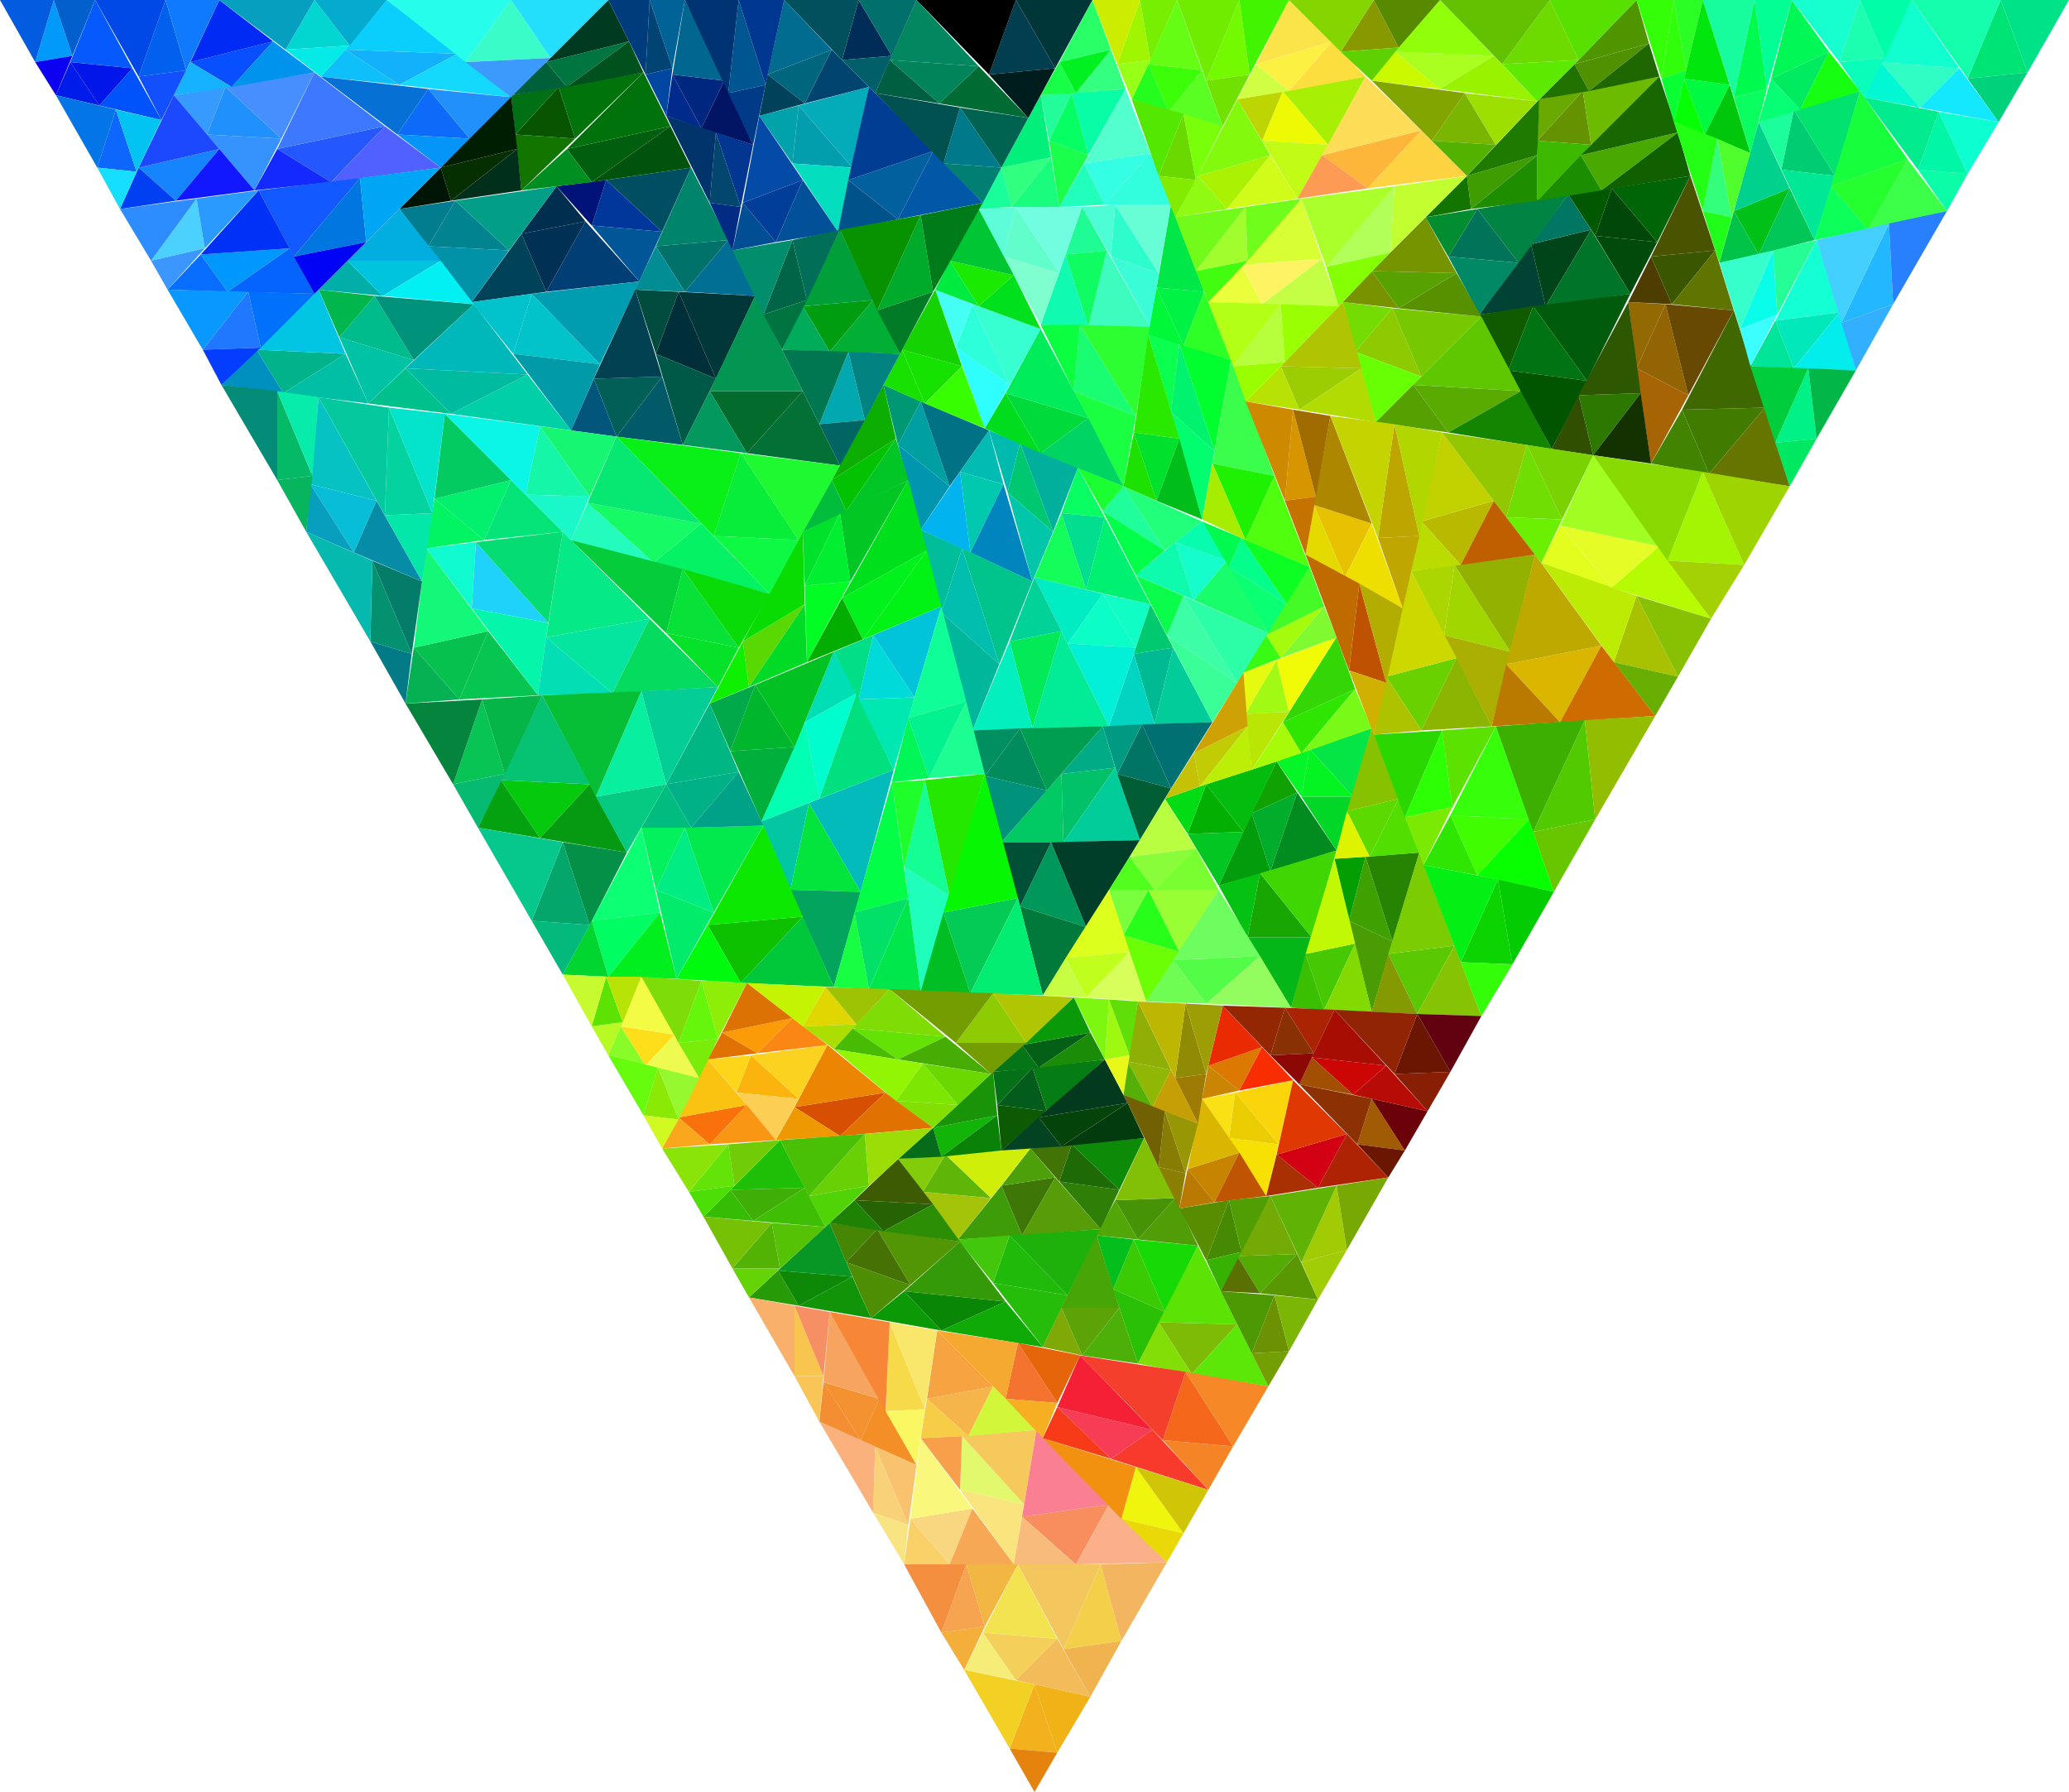 <svg viewBox="0.0 0.0 1.0 0.866" preserveAspectRatio="xMidYMid meet" xmlns="http://www.w3.org/2000/svg" xmlns:svg="http://www.w3.org/2000/svg" style="width: 100%; height: 100%;"><g transform="translate(0.0, 0.0)"><polygon fill="#0cfec6" points="0.516,0.311 0.533,0.287 0.549,0.313"></polygon><polygon fill="#01f0d7" points="0.536,0.351 0.516,0.311 0.549,0.313"></polygon><polygon fill="#00ecc2" points="0.516,0.311 0.5,0.279 0.533,0.287"></polygon><polygon fill="#10fec5" points="0.549,0.313 0.533,0.287 0.556,0.292"></polygon><polygon fill="#00ba94" points="0.558,0.35 0.548,0.316 0.567,0.313"></polygon><polygon fill="#01cc9a" points="0.586,0.349 0.558,0.35 0.567,0.313"></polygon><polygon fill="#01d5c2" points="0.558,0.35 0.536,0.351 0.548,0.316"></polygon><polygon fill="#01c970" points="0.567,0.313 0.548,0.316 0.556,0.292"></polygon><polygon fill="#02ea57" points="0.499,0.352 0.488,0.31 0.513,0.305"></polygon><polygon fill="#02ec98" points="0.536,0.351 0.499,0.352 0.513,0.305"></polygon><polygon fill="#03efbd" points="0.499,0.352 0.47,0.353 0.488,0.31"></polygon><polygon fill="#01d298" points="0.513,0.305 0.488,0.31 0.5,0.279"></polygon><polygon fill="#02de8f" points="0.525,0.285 0.513,0.248 0.534,0.25"></polygon><polygon fill="#00f171" points="0.556,0.292 0.525,0.285 0.534,0.25"></polygon><polygon fill="#13fe5b" points="0.525,0.285 0.5,0.279 0.513,0.248"></polygon><polygon fill="#09fe63" points="0.534,0.25 0.513,0.248 0.521,0.226"></polygon><polygon fill="#14fdcb" points="0.577,0.29 0.568,0.262 0.593,0.271"></polygon><polygon fill="#17fd6b" points="0.613,0.306 0.577,0.29 0.593,0.271"></polygon><polygon fill="#0efbae" points="0.577,0.29 0.549,0.278 0.568,0.262"></polygon><polygon fill="#07fcae" points="0.593,0.271 0.568,0.262 0.581,0.252"></polygon><polygon fill="#04fd8b" points="0.622,0.292 0.594,0.274 0.6,0.26"></polygon><polygon fill="#0cfe23" points="0.633,0.274 0.622,0.292 0.6,0.26"></polygon><polygon fill="#0bff73" points="0.622,0.292 0.613,0.306 0.594,0.274"></polygon><polygon fill="#01fa4f" points="0.6,0.26 0.594,0.274 0.581,0.252"></polygon><polygon fill="#3dfea7" points="0.598,0.33 0.564,0.307 0.572,0.288"></polygon><polygon fill="#2bfea7" points="0.613,0.306 0.598,0.33 0.572,0.288"></polygon><polygon fill="#3aff99" points="0.598,0.33 0.586,0.349 0.564,0.307"></polygon><polygon fill="#0afd4b" points="0.572,0.288 0.564,0.307 0.549,0.278"></polygon><polygon fill="#1ffe9a" points="0.563,0.266 0.533,0.247 0.543,0.235"></polygon><polygon fill="#22ff7b" points="0.581,0.252 0.563,0.266 0.543,0.235"></polygon><polygon fill="#02ff49" points="0.563,0.266 0.549,0.278 0.533,0.247"></polygon><polygon fill="#1bfe31" points="0.543,0.235 0.533,0.247 0.521,0.226"></polygon><polygon fill="#01c169" points="0.514,0.407 0.513,0.374 0.539,0.371"></polygon><polygon fill="#02cc9a" points="0.551,0.406 0.514,0.407 0.539,0.371"></polygon><polygon fill="#01ca64" points="0.514,0.407 0.484,0.407 0.513,0.374"></polygon><polygon fill="#01ab85" points="0.539,0.371 0.513,0.374 0.533,0.351"></polygon><polygon fill="#007566" points="0.566,0.381 0.54,0.374 0.552,0.35"></polygon><polygon fill="#007072" points="0.586,0.349 0.566,0.381 0.552,0.35"></polygon><polygon fill="#005d34" points="0.566,0.381 0.551,0.406 0.54,0.374"></polygon><polygon fill="#009a82" points="0.552,0.35 0.54,0.374 0.533,0.351"></polygon><polygon fill="#00975a" points="0.525,0.448 0.493,0.438 0.508,0.407"></polygon><polygon fill="#003e29" points="0.551,0.406 0.525,0.448 0.508,0.407"></polygon><polygon fill="#00793b" points="0.525,0.448 0.504,0.481 0.493,0.438"></polygon><polygon fill="#004f37" points="0.508,0.407 0.493,0.438 0.484,0.407"></polygon><polygon fill="#008c5c" points="0.506,0.382 0.476,0.375 0.493,0.352"></polygon><polygon fill="#009e50" points="0.533,0.351 0.506,0.382 0.493,0.352"></polygon><polygon fill="#00927a" points="0.506,0.382 0.484,0.407 0.476,0.375"></polygon><polygon fill="#008f61" points="0.493,0.352 0.476,0.375 0.47,0.353"></polygon><polygon fill="#01c9af" points="0.469,0.267 0.464,0.228 0.485,0.234"></polygon><polygon fill="#0185be" points="0.499,0.281 0.469,0.267 0.485,0.234"></polygon><polygon fill="#01b3ee" points="0.469,0.267 0.445,0.256 0.464,0.228"></polygon><polygon fill="#02bbb2" points="0.485,0.234 0.464,0.228 0.478,0.208"></polygon><polygon fill="#00c870" points="0.509,0.257 0.487,0.238 0.493,0.214"></polygon><polygon fill="#00af9c" points="0.521,0.226 0.509,0.257 0.493,0.214"></polygon><polygon fill="#01c6a9" points="0.509,0.257 0.499,0.281 0.487,0.238"></polygon><polygon fill="#00bbad" points="0.493,0.214 0.487,0.238 0.478,0.208"></polygon><polygon fill="#01beae" points="0.483,0.321 0.455,0.296 0.465,0.265"></polygon><polygon fill="#00c48c" points="0.499,0.281 0.483,0.321 0.465,0.265"></polygon><polygon fill="#00b69b" points="0.483,0.321 0.47,0.353 0.455,0.296"></polygon><polygon fill="#01bd99" points="0.465,0.265 0.455,0.296 0.445,0.256"></polygon><polygon fill="#00a0a2" points="0.459,0.235 0.434,0.215 0.445,0.194"></polygon><polygon fill="#007286" points="0.478,0.208 0.459,0.235 0.445,0.194"></polygon><polygon fill="#0096b0" points="0.459,0.235 0.445,0.256 0.434,0.215"></polygon><polygon fill="#009775" points="0.445,0.194 0.434,0.215 0.427,0.186"></polygon><polygon fill="#0ffd62" points="0.526,0.158 0.515,0.123 0.535,0.121"></polygon><polygon fill="#3efcbe" points="0.556,0.158 0.526,0.158 0.535,0.121"></polygon><polygon fill="#10fab1" points="0.526,0.158 0.503,0.157 0.515,0.123"></polygon><polygon fill="#20fc95" points="0.535,0.121 0.515,0.123 0.523,0.1"></polygon><polygon fill="#2efccd" points="0.56,0.132 0.537,0.124 0.539,0.099"></polygon><polygon fill="#68fed5" points="0.566,0.099 0.56,0.132 0.539,0.099"></polygon><polygon fill="#3afdd7" points="0.56,0.132 0.556,0.158 0.537,0.124"></polygon><polygon fill="#4cfdd5" points="0.539,0.099 0.537,0.124 0.523,0.1"></polygon><polygon fill="#1afd72" points="0.549,0.201 0.519,0.189 0.522,0.157"></polygon><polygon fill="#2cfe32" points="0.556,0.158 0.549,0.201 0.522,0.157"></polygon><polygon fill="#1aff41" points="0.549,0.201 0.543,0.235 0.519,0.189"></polygon><polygon fill="#0bfe3f" points="0.522,0.157 0.519,0.189 0.503,0.157"></polygon><polygon fill="#61fecc" points="0.512,0.132 0.485,0.124 0.491,0.1"></polygon><polygon fill="#70fde0" points="0.523,0.1 0.512,0.132 0.491,0.1"></polygon><polygon fill="#7ffecf" points="0.512,0.132 0.503,0.157 0.485,0.124"></polygon><polygon fill="#5efdd9" points="0.491,0.1 0.485,0.124 0.473,0.101"></polygon><polygon fill="#06ff63" points="0.526,0.075 0.507,0.068 0.518,0.045"></polygon><polygon fill="#08fda6" points="0.544,0.043 0.526,0.075 0.518,0.045"></polygon><polygon fill="#1afe4c" points="0.526,0.075 0.512,0.1 0.507,0.068"></polygon><polygon fill="#22fd99" points="0.518,0.045 0.507,0.068 0.503,0.046"></polygon><polygon fill="#00f121" points="0.537,0.024 0.52,0.045 0.512,0.03"></polygon><polygon fill="#29ff66" points="0.528,0.0 0.537,0.024 0.512,0.03"></polygon><polygon fill="#35ff80" points="0.537,0.024 0.544,0.043 0.52,0.045"></polygon><polygon fill="#18ff48" points="0.512,0.03 0.52,0.045 0.503,0.046"></polygon><polygon fill="#34fee4" points="0.556,0.074 0.534,0.099 0.524,0.079"></polygon><polygon fill="#52ffcd" points="0.544,0.043 0.556,0.074 0.524,0.079"></polygon><polygon fill="#32fede" points="0.556,0.074 0.566,0.099 0.534,0.099"></polygon><polygon fill="#22ffbd" points="0.524,0.079 0.534,0.099 0.512,0.1"></polygon><polygon fill="#30ff80" points="0.508,0.076 0.489,0.1 0.484,0.081"></polygon><polygon fill="#02ef7b" points="0.503,0.046 0.508,0.076 0.484,0.081"></polygon><polygon fill="#19fc7e" points="0.508,0.076 0.512,0.1 0.489,0.1"></polygon><polygon fill="#19fd9a" points="0.484,0.081 0.489,0.1 0.473,0.101"></polygon><polygon fill="#00f26f" points="0.587,0.218 0.566,0.199 0.57,0.166"></polygon><polygon fill="#01ff30" points="0.595,0.174 0.587,0.218 0.57,0.166"></polygon><polygon fill="#02fe6f" points="0.587,0.218 0.581,0.251 0.566,0.199"></polygon><polygon fill="#0bff4e" points="0.57,0.166 0.566,0.199 0.555,0.162"></polygon><polygon fill="#00f344" points="0.582,0.141 0.572,0.167 0.559,0.139"></polygon><polygon fill="#00e748" points="0.566,0.099 0.582,0.141 0.559,0.139"></polygon><polygon fill="#2eff27" points="0.582,0.141 0.595,0.174 0.572,0.167"></polygon><polygon fill="#01f838" points="0.559,0.139 0.572,0.167 0.555,0.162"></polygon><polygon fill="#1ef202" points="0.616,0.23 0.602,0.261 0.586,0.224"></polygon><polygon fill="#3afd4c" points="0.595,0.174 0.616,0.23 0.586,0.224"></polygon><polygon fill="#50ff0e" points="0.616,0.23 0.633,0.274 0.602,0.261"></polygon><polygon fill="#a6ed01" points="0.586,0.224 0.602,0.261 0.581,0.251"></polygon><polygon fill="#01e02d" points="0.57,0.212 0.559,0.242 0.548,0.209"></polygon><polygon fill="#29e900" points="0.555,0.162 0.57,0.212 0.548,0.209"></polygon><polygon fill="#00be1a" points="0.57,0.212 0.581,0.251 0.559,0.242"></polygon><polygon fill="#1ce101" points="0.548,0.209 0.559,0.242 0.543,0.235"></polygon><polygon fill="#2dffdb" points="0.488,0.186 0.462,0.168 0.47,0.147"></polygon><polygon fill="#37ffd2" points="0.503,0.159 0.488,0.186 0.47,0.147"></polygon><polygon fill="#2ffeff" points="0.488,0.186 0.476,0.207 0.462,0.168"></polygon><polygon fill="#45fff5" points="0.47,0.147 0.462,0.168 0.452,0.14"></polygon><polygon fill="#1ae901" points="0.49,0.133 0.473,0.148 0.459,0.126"></polygon><polygon fill="#00c634" points="0.473,0.101 0.49,0.133 0.459,0.126"></polygon><polygon fill="#00e01d" points="0.49,0.133 0.503,0.159 0.473,0.148"></polygon><polygon fill="#00eb40" points="0.459,0.126 0.473,0.148 0.452,0.14"></polygon><polygon fill="#00db3b" points="0.526,0.202 0.503,0.219 0.486,0.19"></polygon><polygon fill="#00ec5a" points="0.503,0.159 0.526,0.202 0.486,0.19"></polygon><polygon fill="#00d462" points="0.526,0.202 0.543,0.235 0.503,0.219"></polygon><polygon fill="#00dd1f" points="0.486,0.19 0.503,0.219 0.476,0.207"></polygon><polygon fill="#16e202" points="0.465,0.177 0.447,0.195 0.436,0.169"></polygon><polygon fill="#15d202" points="0.452,0.14 0.465,0.177 0.436,0.169"></polygon><polygon fill="#37ff01" points="0.465,0.177 0.476,0.207 0.447,0.195"></polygon><polygon fill="#18e101" points="0.436,0.169 0.447,0.195 0.427,0.186"></polygon><polygon fill="#02ad2b" points="0.614,0.421 0.605,0.393 0.627,0.383"></polygon><polygon fill="#028b1f" points="0.646,0.411 0.614,0.421 0.627,0.383"></polygon><polygon fill="#039c0d" points="0.614,0.421 0.589,0.428 0.605,0.393"></polygon><polygon fill="#0fa202" points="0.627,0.383 0.605,0.393 0.617,0.368"></polygon><polygon fill="#04f421" points="0.654,0.385 0.629,0.385 0.633,0.362"></polygon><polygon fill="#05e646" points="0.663,0.352 0.654,0.385 0.633,0.362"></polygon><polygon fill="#02d626" points="0.654,0.385 0.646,0.411 0.629,0.385"></polygon><polygon fill="#04f628" points="0.633,0.362 0.629,0.385 0.617,0.368"></polygon><polygon fill="#17a602" points="0.634,0.453 0.603,0.453 0.609,0.422"></polygon><polygon fill="#3fd603" points="0.646,0.411 0.634,0.453 0.609,0.422"></polygon><polygon fill="#05b619" points="0.634,0.453 0.624,0.487 0.603,0.453"></polygon><polygon fill="#04c112" points="0.609,0.422 0.603,0.453 0.589,0.428"></polygon><polygon fill="#03b002" points="0.601,0.402 0.574,0.403 0.583,0.379"></polygon><polygon fill="#03bc0d" points="0.617,0.368 0.601,0.402 0.583,0.379"></polygon><polygon fill="#03c622" points="0.601,0.402 0.589,0.428 0.574,0.403"></polygon><polygon fill="#03db14" points="0.583,0.379 0.574,0.403 0.563,0.386"></polygon><polygon fill="#a2fa14" points="0.623,0.344 0.602,0.345 0.617,0.319"></polygon><polygon fill="#f2fb06" points="0.646,0.308 0.623,0.344 0.617,0.319"></polygon><polygon fill="#b9e605" points="0.623,0.344 0.605,0.372 0.602,0.345"></polygon><polygon fill="#e6fa0f" points="0.617,0.319 0.602,0.345 0.601,0.325"></polygon><polygon fill="#a4fb0c" points="0.64,0.293 0.619,0.318 0.612,0.307"></polygon><polygon fill="#44fb28" points="0.633,0.274 0.64,0.293 0.612,0.307"></polygon><polygon fill="#7ffa31" points="0.64,0.293 0.646,0.308 0.619,0.318"></polygon><polygon fill="#39fa14" points="0.612,0.307 0.619,0.318 0.601,0.325"></polygon><polygon fill="#2ee602" points="0.655,0.333 0.629,0.364 0.62,0.349"></polygon><polygon fill="#34d705" points="0.646,0.308 0.655,0.333 0.62,0.349"></polygon><polygon fill="#78f917" points="0.655,0.333 0.663,0.352 0.629,0.364"></polygon><polygon fill="#a7fb09" points="0.62,0.349 0.629,0.364 0.605,0.372"></polygon><polygon fill="#c1cc05" points="0.603,0.351 0.58,0.38 0.577,0.364"></polygon><polygon fill="#cea105" points="0.601,0.325 0.603,0.351 0.577,0.364"></polygon><polygon fill="#bcee08" points="0.603,0.351 0.605,0.372 0.58,0.38"></polygon><polygon fill="#c4c106" points="0.577,0.364 0.58,0.38 0.563,0.386"></polygon><polygon fill="#3fa101" points="0.673,0.455 0.652,0.445 0.66,0.414"></polygon><polygon fill="#278403" points="0.686,0.412 0.673,0.455 0.66,0.414"></polygon><polygon fill="#499c03" points="0.673,0.455 0.663,0.489 0.652,0.445"></polygon><polygon fill="#039e04" points="0.66,0.414 0.652,0.445 0.645,0.415"></polygon><polygon fill="#5cda00" points="0.676,0.386 0.662,0.414 0.651,0.392"></polygon><polygon fill="#86c200" points="0.663,0.352 0.676,0.386 0.651,0.392"></polygon><polygon fill="#51de00" points="0.676,0.386 0.686,0.412 0.662,0.414"></polygon><polygon fill="#def300" points="0.651,0.392 0.662,0.414 0.645,0.415"></polygon><polygon fill="#5bc804" points="0.703,0.457 0.685,0.49 0.671,0.461"></polygon><polygon fill="#7ccc03" points="0.686,0.412 0.703,0.457 0.671,0.461"></polygon><polygon fill="#86c304" points="0.703,0.457 0.716,0.491 0.685,0.49"></polygon><polygon fill="#849a03" points="0.671,0.461 0.685,0.49 0.663,0.489"></polygon><polygon fill="#46c903" points="0.655,0.456 0.64,0.488 0.631,0.461"></polygon><polygon fill="#c1f803" points="0.645,0.415 0.655,0.456 0.631,0.461"></polygon><polygon fill="#83d902" points="0.655,0.456 0.663,0.489 0.64,0.488"></polygon><polygon fill="#3abf02" points="0.631,0.461 0.64,0.488 0.624,0.487"></polygon><polygon fill="#27fe1a" points="0.57,0.46 0.543,0.452 0.555,0.43"></polygon><polygon fill="#9afe35" points="0.589,0.43 0.57,0.46 0.555,0.43"></polygon><polygon fill="#6cfe05" points="0.57,0.46 0.554,0.484 0.543,0.452"></polygon><polygon fill="#79ff3e" points="0.555,0.43 0.543,0.452 0.536,0.43"></polygon><polygon fill="#8afd3a" points="0.578,0.41 0.558,0.43 0.546,0.414"></polygon><polygon fill="#bafe41" points="0.563,0.386 0.578,0.41 0.546,0.414"></polygon><polygon fill="#78fe31" points="0.578,0.41 0.589,0.43 0.558,0.43"></polygon><polygon fill="#52fe1d" points="0.546,0.414 0.558,0.43 0.536,0.43"></polygon><polygon fill="#53fc47" points="0.609,0.462 0.583,0.485 0.567,0.464"></polygon><polygon fill="#6efd5e" points="0.589,0.43 0.609,0.462 0.567,0.464"></polygon><polygon fill="#93fd60" points="0.609,0.462 0.624,0.487 0.583,0.485"></polygon><polygon fill="#70fd53" points="0.567,0.464 0.583,0.485 0.554,0.484"></polygon><polygon fill="#c0fe1d" points="0.546,0.46 0.525,0.482 0.515,0.463"></polygon><polygon fill="#ddff1d" points="0.536,0.43 0.546,0.46 0.515,0.463"></polygon><polygon fill="#d7fe5b" points="0.546,0.46 0.554,0.484 0.525,0.482"></polygon><polygon fill="#c7fe43" points="0.515,0.463 0.525,0.482 0.504,0.481"></polygon><polygon fill="#00fdce" points="0.396,0.386 0.389,0.349 0.414,0.335"></polygon><polygon fill="#00e07e" points="0.432,0.372 0.396,0.386 0.414,0.335"></polygon><polygon fill="#02ffb2" points="0.396,0.386 0.368,0.397 0.389,0.349"></polygon><polygon fill="#00deb6" points="0.414,0.335 0.389,0.349 0.403,0.315"></polygon><polygon fill="#00dad8" points="0.442,0.337 0.415,0.338 0.422,0.307"></polygon><polygon fill="#01c4db" points="0.455,0.293 0.442,0.337 0.422,0.307"></polygon><polygon fill="#00e8b2" points="0.442,0.337 0.432,0.372 0.415,0.338"></polygon><polygon fill="#01de88" points="0.422,0.307 0.415,0.338 0.403,0.315"></polygon><polygon fill="#03e43c" points="0.416,0.431 0.382,0.43 0.391,0.388"></polygon><polygon fill="#02bbba" points="0.432,0.372 0.416,0.431 0.391,0.388"></polygon><polygon fill="#02a45e" points="0.416,0.431 0.403,0.477 0.382,0.43"></polygon><polygon fill="#03c7a2" points="0.391,0.388 0.382,0.43 0.368,0.397"></polygon><polygon fill="#00b62c" points="0.384,0.361 0.353,0.363 0.365,0.331"></polygon><polygon fill="#01c123" points="0.403,0.315 0.384,0.361 0.365,0.331"></polygon><polygon fill="#01af3d" points="0.384,0.361 0.368,0.397 0.353,0.363"></polygon><polygon fill="#01a94b" points="0.365,0.331 0.353,0.363 0.343,0.34"></polygon><polygon fill="#00ef30" points="0.411,0.281 0.389,0.283 0.406,0.248"></polygon><polygon fill="#00c723" points="0.439,0.232 0.411,0.281 0.406,0.248"></polygon><polygon fill="#01fd24" points="0.411,0.281 0.39,0.32 0.389,0.283"></polygon><polygon fill="#00e12c" points="0.406,0.248 0.389,0.283 0.388,0.257"></polygon><polygon fill="#03c202" points="0.433,0.212 0.409,0.247 0.402,0.232"></polygon><polygon fill="#0bae01" points="0.427,0.186 0.433,0.212 0.402,0.232"></polygon><polygon fill="#01c625" points="0.433,0.212 0.439,0.232 0.409,0.247"></polygon><polygon fill="#02bd3c" points="0.402,0.232 0.409,0.247 0.388,0.257"></polygon><polygon fill="#00f11b" points="0.448,0.266 0.417,0.309 0.407,0.289"></polygon><polygon fill="#00df1b" points="0.439,0.232 0.448,0.266 0.407,0.289"></polygon><polygon fill="#01f316" points="0.448,0.266 0.455,0.293 0.417,0.309"></polygon><polygon fill="#03ae00" points="0.407,0.289 0.417,0.309 0.39,0.32"></polygon><polygon fill="#5ad804" points="0.389,0.292 0.362,0.332 0.359,0.31"></polygon><polygon fill="#08dc03" points="0.388,0.257 0.389,0.292 0.359,0.31"></polygon><polygon fill="#01db26" points="0.389,0.292 0.39,0.32 0.362,0.332"></polygon><polygon fill="#0ef002" points="0.359,0.31 0.362,0.332 0.343,0.34"></polygon><polygon fill="#15fe96" points="0.459,0.433 0.437,0.419 0.447,0.377"></polygon><polygon fill="#25e801" points="0.476,0.374 0.459,0.433 0.447,0.377"></polygon><polygon fill="#20febb" points="0.459,0.433 0.445,0.479 0.437,0.419"></polygon><polygon fill="#1efe2a" points="0.447,0.377 0.437,0.419 0.431,0.378"></polygon><polygon fill="#02f28f" points="0.467,0.339 0.449,0.376 0.439,0.347"></polygon><polygon fill="#10fe97" points="0.455,0.293 0.467,0.339 0.439,0.347"></polygon><polygon fill="#1cfe91" points="0.467,0.339 0.476,0.374 0.449,0.376"></polygon><polygon fill="#01f757" points="0.439,0.347 0.449,0.376 0.431,0.378"></polygon><polygon fill="#04ca56" points="0.492,0.434 0.469,0.48 0.456,0.441"></polygon><polygon fill="#06f603" points="0.476,0.374 0.492,0.434 0.456,0.441"></polygon><polygon fill="#03ed72" points="0.492,0.434 0.504,0.481 0.469,0.48"></polygon><polygon fill="#01be25" points="0.456,0.441 0.469,0.48 0.445,0.479"></polygon><polygon fill="#02e068" points="0.439,0.434 0.42,0.478 0.413,0.441"></polygon><polygon fill="#02fe46" points="0.431,0.378 0.439,0.434 0.413,0.441"></polygon><polygon fill="#00e74c" points="0.439,0.434 0.445,0.479 0.42,0.478"></polygon><polygon fill="#17fe43" points="0.413,0.441 0.42,0.478 0.403,0.477"></polygon><polygon fill="#01ed83" points="0.345,0.441 0.317,0.43 0.331,0.4"></polygon><polygon fill="#01e94c" points="0.369,0.399 0.345,0.441 0.331,0.4"></polygon><polygon fill="#02eb6b" points="0.345,0.441 0.327,0.473 0.317,0.43"></polygon><polygon fill="#02f15d" points="0.331,0.4 0.317,0.43 0.31,0.4"></polygon><polygon fill="#00b188" points="0.357,0.373 0.334,0.4 0.322,0.379"></polygon><polygon fill="#00b682" points="0.343,0.34 0.357,0.373 0.322,0.379"></polygon><polygon fill="#00a287" points="0.357,0.373 0.369,0.399 0.334,0.4"></polygon><polygon fill="#00bc7e" points="0.322,0.379 0.334,0.4 0.31,0.4"></polygon><polygon fill="#0ec100" points="0.388,0.443 0.358,0.475 0.342,0.447"></polygon><polygon fill="#0ce801" points="0.369,0.399 0.388,0.443 0.342,0.447"></polygon><polygon fill="#01c73b" points="0.388,0.443 0.403,0.477 0.358,0.475"></polygon><polygon fill="#00fa0e" points="0.342,0.447 0.358,0.475 0.327,0.473"></polygon><polygon fill="#00fd61" points="0.319,0.441 0.294,0.472 0.286,0.445"></polygon><polygon fill="#0dff73" points="0.31,0.4 0.319,0.441 0.286,0.445"></polygon><polygon fill="#01ef1f" points="0.319,0.441 0.327,0.473 0.294,0.472"></polygon><polygon fill="#01d530" points="0.286,0.445 0.294,0.472 0.272,0.471"></polygon><polygon fill="#003154" points="0.264,0.141 0.252,0.113 0.283,0.107"></polygon><polygon fill="#003e73" points="0.309,0.136 0.264,0.141 0.283,0.107"></polygon><polygon fill="#004257" points="0.264,0.141 0.228,0.146 0.252,0.113"></polygon><polygon fill="#002e4e" points="0.283,0.107 0.252,0.113 0.269,0.09"></polygon><polygon fill="#01369b" points="0.32,0.112 0.286,0.109 0.293,0.087"></polygon><polygon fill="#004e62" points="0.334,0.081 0.32,0.112 0.293,0.087"></polygon><polygon fill="#015698" points="0.32,0.112 0.309,0.136 0.286,0.109"></polygon><polygon fill="#011378" points="0.293,0.087 0.286,0.109 0.269,0.09"></polygon><polygon fill="#01c3c9" points="0.29,0.176 0.248,0.171 0.257,0.142"></polygon><polygon fill="#009caf" points="0.309,0.136 0.29,0.176 0.257,0.142"></polygon><polygon fill="#009aa8" points="0.29,0.176 0.276,0.208 0.248,0.171"></polygon><polygon fill="#02c2cb" points="0.257,0.142 0.248,0.171 0.228,0.146"></polygon><polygon fill="#018490" points="0.246,0.121 0.207,0.119 0.22,0.097"></polygon><polygon fill="#029e88" points="0.269,0.09 0.246,0.121 0.22,0.097"></polygon><polygon fill="#0292a8" points="0.246,0.121 0.228,0.146 0.207,0.119"></polygon><polygon fill="#027c8f" points="0.22,0.097 0.207,0.119 0.193,0.101"></polygon><polygon fill="#075500" points="0.278,0.067 0.249,0.065 0.27,0.042"></polygon><polygon fill="#00730a" points="0.311,0.035 0.278,0.067 0.27,0.042"></polygon><polygon fill="#117500" points="0.278,0.067 0.252,0.092 0.249,0.065"></polygon><polygon fill="#017014" points="0.27,0.042 0.249,0.065 0.247,0.046"></polygon><polygon fill="#00753f" points="0.304,0.02 0.274,0.042 0.264,0.03"></polygon><polygon fill="#003a20" points="0.294,0.0 0.304,0.02 0.264,0.03"></polygon><polygon fill="#00511d" points="0.304,0.02 0.311,0.035 0.274,0.042"></polygon><polygon fill="#00603a" points="0.264,0.03 0.274,0.042 0.247,0.046"></polygon><polygon fill="#005f0e" points="0.324,0.061 0.286,0.088 0.274,0.072"></polygon><polygon fill="#00720c" points="0.311,0.035 0.324,0.061 0.274,0.072"></polygon><polygon fill="#00520d" points="0.324,0.061 0.334,0.081 0.286,0.088"></polygon><polygon fill="#008e21" points="0.274,0.072 0.286,0.088 0.252,0.092"></polygon><polygon fill="#052f00" points="0.25,0.072 0.218,0.097 0.213,0.081"></polygon><polygon fill="#001f02" points="0.247,0.046 0.25,0.072 0.213,0.081"></polygon><polygon fill="#00301c" points="0.25,0.072 0.252,0.092 0.218,0.097"></polygon><polygon fill="#001503" points="0.213,0.081 0.218,0.097 0.193,0.101"></polygon><polygon fill="#002f39" points="0.346,0.183 0.317,0.171 0.328,0.141"></polygon><polygon fill="#013739" points="0.365,0.143 0.346,0.183 0.328,0.141"></polygon><polygon fill="#005947" points="0.346,0.183 0.33,0.215 0.317,0.171"></polygon><polygon fill="#014c3e" points="0.328,0.141 0.317,0.171 0.307,0.14"></polygon><polygon fill="#017269" points="0.352,0.116 0.331,0.141 0.317,0.119"></polygon><polygon fill="#00846c" points="0.334,0.081 0.352,0.116 0.317,0.119"></polygon><polygon fill="#016e93" points="0.352,0.116 0.365,0.143 0.331,0.141"></polygon><polygon fill="#028d94" points="0.317,0.119 0.331,0.141 0.307,0.14"></polygon><polygon fill="#036b2b" points="0.388,0.189 0.361,0.219 0.343,0.189"></polygon><polygon fill="#039653" points="0.365,0.143 0.388,0.189 0.343,0.189"></polygon><polygon fill="#037036" points="0.388,0.189 0.406,0.225 0.361,0.219"></polygon><polygon fill="#03985d" points="0.343,0.189 0.361,0.219 0.33,0.215"></polygon><polygon fill="#025f58" points="0.32,0.182 0.298,0.211 0.287,0.183"></polygon><polygon fill="#024151" points="0.307,0.14 0.32,0.182 0.287,0.183"></polygon><polygon fill="#025a68" points="0.32,0.182 0.33,0.215 0.298,0.211"></polygon><polygon fill="#02567c" points="0.287,0.183 0.298,0.211 0.276,0.208"></polygon><polygon fill="#00bb8b" points="0.2,0.174 0.164,0.163 0.181,0.143"></polygon><polygon fill="#00927a" points="0.229,0.147 0.2,0.174 0.181,0.143"></polygon><polygon fill="#00c2a4" points="0.2,0.174 0.178,0.195 0.164,0.163"></polygon><polygon fill="#00b64d" points="0.181,0.143 0.164,0.163 0.154,0.14"></polygon><polygon fill="#00c3de" points="0.213,0.126 0.185,0.143 0.168,0.126"></polygon><polygon fill="#02aee0" points="0.193,0.101 0.213,0.126 0.168,0.126"></polygon><polygon fill="#02f0f4" points="0.213,0.126 0.229,0.147 0.185,0.143"></polygon><polygon fill="#01afa8" points="0.168,0.126 0.185,0.143 0.154,0.14"></polygon><polygon fill="#01bba0" points="0.255,0.181 0.218,0.2 0.196,0.178"></polygon><polygon fill="#00b7b9" points="0.229,0.147 0.255,0.181 0.196,0.178"></polygon><polygon fill="#00cfa8" points="0.255,0.181 0.276,0.208 0.218,0.2"></polygon><polygon fill="#00c08c" points="0.196,0.178 0.218,0.2 0.178,0.195"></polygon><polygon fill="#01b38b" points="0.167,0.171 0.137,0.19 0.124,0.169"></polygon><polygon fill="#01c5e3" points="0.154,0.14 0.167,0.171 0.124,0.169"></polygon><polygon fill="#00bfa4" points="0.167,0.171 0.178,0.195 0.137,0.19"></polygon><polygon fill="#0090bf" points="0.124,0.169 0.137,0.19 0.107,0.186"></polygon><polygon fill="#2090fd" points="0.136,0.067 0.1,0.065 0.109,0.042"></polygon><polygon fill="#478efe" points="0.152,0.035 0.136,0.067 0.109,0.042"></polygon><polygon fill="#3692fd" points="0.136,0.067 0.123,0.092 0.1,0.065"></polygon><polygon fill="#379afe" points="0.109,0.042 0.1,0.065 0.084,0.046"></polygon><polygon fill="#074fff" points="0.132,0.02 0.112,0.042 0.092,0.03"></polygon><polygon fill="#012af5" points="0.106,0.0 0.132,0.02 0.092,0.03"></polygon><polygon fill="#0093ed" points="0.132,0.02 0.152,0.035 0.112,0.042"></polygon><polygon fill="#16b2ff" points="0.092,0.03 0.112,0.042 0.084,0.046"></polygon><polygon fill="#2557ff" points="0.186,0.061 0.16,0.088 0.134,0.072"></polygon><polygon fill="#3d79fe" points="0.152,0.035 0.186,0.061 0.134,0.072"></polygon><polygon fill="#5161ff" points="0.186,0.061 0.213,0.081 0.16,0.088"></polygon><polygon fill="#1329fe" points="0.134,0.072 0.16,0.088 0.123,0.092"></polygon><polygon fill="#1684fc" points="0.106,0.072 0.085,0.097 0.067,0.081"></polygon><polygon fill="#1c49fe" points="0.084,0.046 0.106,0.072 0.067,0.081"></polygon><polygon fill="#1218fe" points="0.106,0.072 0.123,0.092 0.085,0.097"></polygon><polygon fill="#013ff3" points="0.067,0.081 0.085,0.097 0.058,0.101"></polygon><polygon fill="#0216ea" points="0.064,0.033 0.048,0.051 0.034,0.03"></polygon><polygon fill="#0659fd" points="0.046,0.0 0.064,0.033 0.034,0.03"></polygon><polygon fill="#0052fa" points="0.064,0.033 0.078,0.058 0.048,0.051"></polygon><polygon fill="#001ceb" points="0.034,0.03 0.048,0.051 0.027,0.046"></polygon><polygon fill="#019afa" points="0.026,0.0 0.035,0.027 0.017,0.03"></polygon><polygon fill="#035be0" points="0.0,0.0 0.026,0.0 0.017,0.03"></polygon><polygon fill="#025fcc" points="0.026,0.0 0.046,0.0 0.035,0.027"></polygon><polygon fill="#0c01f1" points="0.017,0.03 0.035,0.027 0.027,0.046"></polygon><polygon fill="#0260ee" points="0.08,0.0 0.09,0.034 0.067,0.037"></polygon><polygon fill="#0049e6" points="0.046,0.0 0.08,0.0 0.067,0.037"></polygon><polygon fill="#107aff" points="0.08,0.0 0.106,0.0 0.09,0.034"></polygon><polygon fill="#1250fe" points="0.067,0.037 0.09,0.034 0.078,0.058"></polygon><polygon fill="#0d67fd" points="0.056,0.053 0.066,0.083 0.047,0.081"></polygon><polygon fill="#0375e7" points="0.027,0.046 0.056,0.053 0.047,0.081"></polygon><polygon fill="#02c3f1" points="0.056,0.053 0.078,0.058 0.066,0.083"></polygon><polygon fill="#15dffd" points="0.047,0.081 0.066,0.083 0.058,0.101"></polygon><polygon fill="#13b0fc" points="0.221,0.026 0.193,0.041 0.167,0.024"></polygon><polygon fill="#0acffc" points="0.187,0.0 0.221,0.026 0.167,0.024"></polygon><polygon fill="#14d8fc" points="0.221,0.026 0.247,0.047 0.193,0.041"></polygon><polygon fill="#0ebffa" points="0.167,0.024 0.193,0.041 0.155,0.037"></polygon><polygon fill="#03d6d1" points="0.152,0.0 0.169,0.022 0.138,0.024"></polygon><polygon fill="#079fc0" points="0.106,0.0 0.152,0.0 0.138,0.024"></polygon><polygon fill="#04abcf" points="0.152,0.0 0.187,0.0 0.169,0.022"></polygon><polygon fill="#05eae6" points="0.138,0.024 0.169,0.022 0.155,0.037"></polygon><polygon fill="#39fcc8" points="0.247,0.0 0.266,0.028 0.225,0.03"></polygon><polygon fill="#26fdea" points="0.187,0.0 0.247,0.0 0.225,0.03"></polygon><polygon fill="#23dffb" points="0.247,0.0 0.294,0.0 0.266,0.028"></polygon><polygon fill="#3c9afc" points="0.225,0.03 0.266,0.028 0.247,0.047"></polygon><polygon fill="#0c6bf9" points="0.207,0.043 0.227,0.067 0.192,0.065"></polygon><polygon fill="#0770d5" points="0.155,0.037 0.207,0.043 0.192,0.065"></polygon><polygon fill="#2290fa" points="0.207,0.043 0.247,0.047 0.227,0.067"></polygon><polygon fill="#0594f7" points="0.192,0.065 0.227,0.067 0.213,0.081"></polygon><polygon fill="#0098fc" points="0.14,0.12 0.11,0.141 0.097,0.123"></polygon><polygon fill="#0031f6" points="0.125,0.092 0.14,0.12 0.097,0.123"></polygon><polygon fill="#0664fe" points="0.14,0.12 0.152,0.142 0.11,0.141"></polygon><polygon fill="#076eff" points="0.097,0.123 0.11,0.141 0.081,0.14"></polygon><polygon fill="#4cd1ff" points="0.095,0.096 0.099,0.12 0.073,0.126"></polygon><polygon fill="#2d8cfe" points="0.058,0.101 0.095,0.096 0.073,0.126"></polygon><polygon fill="#2b9aff" points="0.095,0.096 0.125,0.092 0.099,0.12"></polygon><polygon fill="#3b97fe" points="0.073,0.126 0.099,0.12 0.081,0.14"></polygon><polygon fill="#0077e0" points="0.174,0.086 0.177,0.117 0.142,0.124"></polygon><polygon fill="#125aff" points="0.125,0.092 0.174,0.086 0.142,0.124"></polygon><polygon fill="#00a6f6" points="0.174,0.086 0.213,0.081 0.177,0.117"></polygon><polygon fill="#0104f4" points="0.142,0.124 0.177,0.117 0.152,0.142"></polygon><polygon fill="#1f78ff" points="0.12,0.141 0.126,0.168 0.098,0.169"></polygon><polygon fill="#0998ff" points="0.081,0.14 0.12,0.141 0.098,0.169"></polygon><polygon fill="#0071fb" points="0.12,0.141 0.152,0.142 0.126,0.168"></polygon><polygon fill="#053dff" points="0.098,0.169 0.126,0.168 0.107,0.186"></polygon><polygon fill="#039eae" points="0.412,0.081 0.383,0.079 0.386,0.051"></polygon><polygon fill="#03acb8" points="0.42,0.042 0.412,0.081 0.386,0.051"></polygon><polygon fill="#05debe" points="0.412,0.081 0.405,0.112 0.383,0.079"></polygon><polygon fill="#02a2ab" points="0.386,0.051 0.383,0.079 0.367,0.056"></polygon><polygon fill="#00667d" points="0.402,0.024 0.389,0.05 0.371,0.036"></polygon><polygon fill="#016c8f" points="0.379,0.0 0.402,0.024 0.371,0.036"></polygon><polygon fill="#014470" points="0.402,0.024 0.42,0.042 0.389,0.05"></polygon><polygon fill="#014159" points="0.371,0.036 0.389,0.05 0.367,0.056"></polygon><polygon fill="#03609f" points="0.451,0.073 0.434,0.106 0.41,0.087"></polygon><polygon fill="#013e93" points="0.42,0.042 0.451,0.073 0.41,0.087"></polygon><polygon fill="#0158a7" points="0.451,0.073 0.475,0.098 0.434,0.106"></polygon><polygon fill="#00528a" points="0.41,0.087 0.434,0.106 0.405,0.112"></polygon><polygon fill="#013e9a" points="0.388,0.087 0.375,0.117 0.359,0.098"></polygon><polygon fill="#034ba6" points="0.367,0.056 0.388,0.087 0.359,0.098"></polygon><polygon fill="#025098" points="0.388,0.087 0.405,0.112 0.375,0.117"></polygon><polygon fill="#014e95" points="0.359,0.098 0.375,0.117 0.354,0.121"></polygon><polygon fill="#00277f" points="0.35,0.039 0.339,0.062 0.325,0.036"></polygon><polygon fill="#016791" points="0.331,0.0 0.35,0.039 0.325,0.036"></polygon><polygon fill="#011564" points="0.35,0.039 0.364,0.07 0.339,0.062"></polygon><polygon fill="#002b8d" points="0.325,0.036 0.339,0.062 0.322,0.056"></polygon><polygon fill="#014373" points="0.314,0.0 0.325,0.033 0.312,0.036"></polygon><polygon fill="#003c7b" points="0.294,0.0 0.314,0.0 0.312,0.036"></polygon><polygon fill="#006296" points="0.314,0.0 0.331,0.0 0.325,0.033"></polygon><polygon fill="#0146a1" points="0.312,0.036 0.325,0.033 0.322,0.056"></polygon><polygon fill="#005690" points="0.357,0.0 0.37,0.041 0.352,0.045"></polygon><polygon fill="#003371" points="0.331,0.0 0.357,0.0 0.352,0.045"></polygon><polygon fill="#003791" points="0.357,0.0 0.379,0.0 0.37,0.041"></polygon><polygon fill="#013b87" points="0.352,0.045 0.37,0.041 0.364,0.07"></polygon><polygon fill="#03466e" points="0.346,0.064 0.358,0.1 0.343,0.098"></polygon><polygon fill="#01346a" points="0.322,0.056 0.346,0.064 0.343,0.098"></polygon><polygon fill="#033690" points="0.346,0.064 0.364,0.07 0.358,0.1"></polygon><polygon fill="#022c84" points="0.343,0.098 0.358,0.1 0.354,0.121"></polygon><polygon fill="#02845a" points="0.473,0.032 0.454,0.05 0.43,0.029"></polygon><polygon fill="#028760" points="0.443,0.0 0.473,0.032 0.43,0.029"></polygon><polygon fill="#016b34" points="0.473,0.032 0.497,0.057 0.454,0.05"></polygon><polygon fill="#015f41" points="0.43,0.029 0.454,0.05 0.423,0.045"></polygon><polygon fill="#002d57" points="0.415,0.0 0.431,0.027 0.407,0.029"></polygon><polygon fill="#01505e" points="0.379,0.0 0.415,0.0 0.407,0.029"></polygon><polygon fill="#016f6c" points="0.415,0.0 0.443,0.0 0.431,0.027"></polygon><polygon fill="#005f68" points="0.407,0.029 0.431,0.027 0.423,0.045"></polygon><polygon fill="#003e50" points="0.491,0.0 0.51,0.033 0.478,0.036"></polygon><polygon fill="#000000" points="0.443,0.0 0.491,0.0 0.478,0.036"></polygon><polygon fill="#003638" points="0.491,0.0 0.528,0.0 0.51,0.033"></polygon><polygon fill="#001d1e" points="0.478,0.036 0.51,0.033 0.497,0.057"></polygon><polygon fill="#00798a" points="0.464,0.052 0.484,0.081 0.456,0.079"></polygon><polygon fill="#015151" points="0.423,0.045 0.464,0.052 0.456,0.079"></polygon><polygon fill="#006351" points="0.464,0.052 0.497,0.057 0.484,0.081"></polygon><polygon fill="#017f73" points="0.456,0.079 0.484,0.081 0.475,0.098"></polygon><polygon fill="#009d11" points="0.422,0.145 0.401,0.17 0.388,0.148"></polygon><polygon fill="#009f3a" points="0.406,0.111 0.422,0.145 0.388,0.148"></polygon><polygon fill="#01af34" points="0.422,0.145 0.435,0.171 0.401,0.17"></polygon><polygon fill="#00ac5a" points="0.388,0.148 0.401,0.17 0.378,0.169"></polygon><polygon fill="#006546" points="0.383,0.116 0.39,0.145 0.369,0.152"></polygon><polygon fill="#008e6c" points="0.354,0.121 0.383,0.116 0.369,0.152"></polygon><polygon fill="#016f58" points="0.383,0.116 0.406,0.111 0.39,0.145"></polygon><polygon fill="#007440" points="0.369,0.152 0.39,0.145 0.378,0.169"></polygon><polygon fill="#00ab2c" points="0.445,0.104 0.451,0.141 0.424,0.15"></polygon><polygon fill="#089200" points="0.406,0.111 0.445,0.104 0.424,0.15"></polygon><polygon fill="#007b1a" points="0.445,0.104 0.475,0.098 0.451,0.141"></polygon><polygon fill="#017b26" points="0.424,0.15 0.451,0.141 0.435,0.171"></polygon><polygon fill="#02a8b0" points="0.41,0.17 0.418,0.203 0.396,0.205"></polygon><polygon fill="#007651" points="0.378,0.169 0.41,0.17 0.396,0.205"></polygon><polygon fill="#028382" points="0.41,0.17 0.435,0.171 0.418,0.203"></polygon><polygon fill="#016563" points="0.396,0.205 0.418,0.203 0.406,0.225"></polygon><polygon fill="#1ed2fa" points="0.265,0.301 0.228,0.294 0.23,0.262"></polygon><polygon fill="#05dc73" points="0.272,0.257 0.265,0.301 0.23,0.262"></polygon><polygon fill="#05f6ab" points="0.265,0.301 0.26,0.336 0.228,0.294"></polygon><polygon fill="#10fbd0" points="0.23,0.262 0.228,0.294 0.206,0.265"></polygon><polygon fill="#02f06e" points="0.247,0.232 0.234,0.261 0.21,0.241"></polygon><polygon fill="#03cb62" points="0.215,0.2 0.247,0.232 0.21,0.241"></polygon><polygon fill="#05e478" points="0.247,0.232 0.272,0.257 0.234,0.261"></polygon><polygon fill="#02f463" points="0.21,0.241 0.234,0.261 0.206,0.265"></polygon><polygon fill="#05e59f" points="0.314,0.299 0.296,0.335 0.264,0.308"></polygon><polygon fill="#05ea87" points="0.272,0.257 0.314,0.299 0.264,0.308"></polygon><polygon fill="#05db5e" points="0.314,0.299 0.347,0.332 0.296,0.335"></polygon><polygon fill="#04deb5" points="0.264,0.308 0.296,0.335 0.26,0.336"></polygon><polygon fill="#07c14f" points="0.236,0.305 0.222,0.338 0.2,0.313"></polygon><polygon fill="#14f879" points="0.206,0.265 0.236,0.305 0.2,0.313"></polygon><polygon fill="#06c550" points="0.236,0.305 0.26,0.336 0.222,0.338"></polygon><polygon fill="#06b153" points="0.2,0.313 0.222,0.338 0.196,0.34"></polygon><polygon fill="#08bdd8" points="0.182,0.242 0.171,0.267 0.15,0.234"></polygon><polygon fill="#07c2c3" points="0.154,0.192 0.182,0.242 0.15,0.234"></polygon><polygon fill="#068ca7" points="0.182,0.242 0.204,0.281 0.171,0.267"></polygon><polygon fill="#089ebd" points="0.15,0.234 0.171,0.267 0.148,0.257"></polygon><polygon fill="#05ba67" points="0.134,0.189 0.151,0.23 0.134,0.232"></polygon><polygon fill="#048c78" points="0.107,0.186 0.134,0.189 0.134,0.232"></polygon><polygon fill="#07ecaa" points="0.134,0.189 0.154,0.192 0.151,0.23"></polygon><polygon fill="#06b55d" points="0.134,0.232 0.151,0.23 0.148,0.257"></polygon><polygon fill="#04d39f" points="0.188,0.197 0.209,0.248 0.186,0.249"></polygon><polygon fill="#04c99f" points="0.154,0.192 0.188,0.197 0.186,0.249"></polygon><polygon fill="#04e4cd" points="0.188,0.197 0.215,0.2 0.209,0.248"></polygon><polygon fill="#03e7a9" points="0.186,0.249 0.209,0.248 0.204,0.281"></polygon><polygon fill="#04916f" points="0.18,0.271 0.199,0.316 0.179,0.31"></polygon><polygon fill="#06b9ae" points="0.148,0.257 0.18,0.271 0.179,0.31"></polygon><polygon fill="#037c69" points="0.18,0.271 0.204,0.281 0.199,0.316"></polygon><polygon fill="#037b87" points="0.179,0.31 0.199,0.316 0.196,0.34"></polygon><polygon fill="#15fa65" points="0.339,0.253 0.316,0.272 0.284,0.243"></polygon><polygon fill="#06e872" points="0.298,0.211 0.339,0.253 0.284,0.243"></polygon><polygon fill="#04f264" points="0.339,0.253 0.372,0.287 0.316,0.272"></polygon><polygon fill="#23fcbd" points="0.284,0.243 0.316,0.272 0.276,0.261"></polygon><polygon fill="#16f6a8" points="0.261,0.206 0.285,0.24 0.254,0.239"></polygon><polygon fill="#0bf6e7" points="0.215,0.2 0.261,0.206 0.254,0.239"></polygon><polygon fill="#17f673" points="0.261,0.206 0.298,0.211 0.285,0.24"></polygon><polygon fill="#1af8c9" points="0.254,0.239 0.285,0.24 0.276,0.261"></polygon><polygon fill="#08ed39" points="0.358,0.219 0.386,0.261 0.345,0.259"></polygon><polygon fill="#08f017" points="0.298,0.211 0.358,0.219 0.345,0.259"></polygon><polygon fill="#1ef932" points="0.358,0.219 0.406,0.225 0.386,0.261"></polygon><polygon fill="#0ef944" points="0.345,0.259 0.386,0.261 0.372,0.287"></polygon><polygon fill="#08e137" points="0.33,0.275 0.357,0.313 0.322,0.306"></polygon><polygon fill="#05cc3b" points="0.276,0.261 0.33,0.275 0.322,0.306"></polygon><polygon fill="#08db08" points="0.33,0.275 0.372,0.287 0.357,0.313"></polygon><polygon fill="#06e12a" points="0.322,0.306 0.357,0.313 0.347,0.332"></polygon><polygon fill="#04c90c" points="0.285,0.379 0.261,0.405 0.242,0.377"></polygon><polygon fill="#06c273" points="0.262,0.336 0.285,0.379 0.242,0.377"></polygon><polygon fill="#059a12" points="0.285,0.379 0.303,0.412 0.261,0.405"></polygon><polygon fill="#04a110" points="0.242,0.377 0.261,0.405 0.231,0.4"></polygon><polygon fill="#07c455" points="0.233,0.338 0.244,0.374 0.219,0.379"></polygon><polygon fill="#04843d" points="0.196,0.34 0.233,0.338 0.219,0.379"></polygon><polygon fill="#05b547" points="0.233,0.338 0.262,0.336 0.244,0.374"></polygon><polygon fill="#06ba71" points="0.219,0.379 0.244,0.374 0.231,0.4"></polygon><polygon fill="#08efa0" points="0.31,0.334 0.322,0.379 0.288,0.385"></polygon><polygon fill="#07bf37" points="0.262,0.336 0.31,0.334 0.288,0.385"></polygon><polygon fill="#05cd96" points="0.31,0.334 0.347,0.332 0.322,0.379"></polygon><polygon fill="#06ca81" points="0.288,0.385 0.322,0.379 0.303,0.412"></polygon><polygon fill="#05a66b" points="0.272,0.407 0.285,0.447 0.257,0.445"></polygon><polygon fill="#06c88d" points="0.231,0.4 0.272,0.407 0.257,0.445"></polygon><polygon fill="#049147" points="0.272,0.407 0.303,0.412 0.285,0.447"></polygon><polygon fill="#04b97c" points="0.257,0.445 0.285,0.447 0.272,0.471"></polygon><polygon fill="#004419" points="0.747,0.148 0.74,0.118 0.769,0.111"></polygon><polygon fill="#00752a" points="0.788,0.142 0.747,0.148 0.769,0.111"></polygon><polygon fill="#004335" points="0.747,0.148 0.715,0.152 0.74,0.118"></polygon><polygon fill="#017763" points="0.769,0.111 0.74,0.118 0.758,0.094"></polygon><polygon fill="#014709" points="0.801,0.117 0.771,0.114 0.779,0.091"></polygon><polygon fill="#006506" points="0.817,0.085 0.801,0.117 0.779,0.091"></polygon><polygon fill="#004a0b" points="0.801,0.117 0.788,0.142 0.771,0.114"></polygon><polygon fill="#025800" points="0.779,0.091 0.771,0.114 0.758,0.094"></polygon><polygon fill="#007412" points="0.767,0.184 0.729,0.179 0.741,0.148"></polygon><polygon fill="#015b0c" points="0.788,0.142 0.767,0.184 0.741,0.148"></polygon><polygon fill="#025500" points="0.767,0.184 0.75,0.217 0.729,0.179"></polygon><polygon fill="#105b00" points="0.741,0.148 0.729,0.179 0.715,0.152"></polygon><polygon fill="#017358" points="0.734,0.127 0.7,0.124 0.714,0.101"></polygon><polygon fill="#018343" points="0.758,0.094 0.734,0.127 0.714,0.101"></polygon><polygon fill="#018965" points="0.734,0.127 0.715,0.152 0.7,0.124"></polygon><polygon fill="#028d31" points="0.714,0.101 0.7,0.124 0.689,0.105"></polygon><polygon fill="#659201" points="0.769,0.07 0.743,0.068 0.765,0.044"></polygon><polygon fill="#6cbb00" points="0.802,0.037 0.769,0.07 0.765,0.044"></polygon><polygon fill="#3dba00" points="0.769,0.07 0.743,0.097 0.743,0.068"></polygon><polygon fill="#6aaa00" points="0.765,0.044 0.743,0.068 0.744,0.048"></polygon><polygon fill="#509101" points="0.797,0.021 0.768,0.044 0.761,0.031"></polygon><polygon fill="#4e9500" points="0.791,0.0 0.797,0.021 0.761,0.031"></polygon><polygon fill="#1f6801" points="0.797,0.021 0.802,0.037 0.768,0.044"></polygon><polygon fill="#227201" points="0.761,0.031 0.768,0.044 0.744,0.048"></polygon><polygon fill="#49a900" points="0.811,0.064 0.774,0.092 0.764,0.075"></polygon><polygon fill="#176801" points="0.802,0.037 0.811,0.064 0.764,0.075"></polygon><polygon fill="#116000" points="0.811,0.064 0.817,0.085 0.774,0.092"></polygon><polygon fill="#1a8d00" points="0.764,0.075 0.774,0.092 0.743,0.097"></polygon><polygon fill="#409d01" points="0.743,0.075 0.711,0.101 0.709,0.085"></polygon><polygon fill="#1f7a01" points="0.744,0.048 0.743,0.075 0.709,0.085"></polygon><polygon fill="#1f8d00" points="0.743,0.075 0.743,0.097 0.711,0.101"></polygon><polygon fill="#137500" points="0.709,0.085 0.711,0.101 0.689,0.105"></polygon><polygon fill="#926404" points="0.816,0.191 0.791,0.178 0.805,0.147"></polygon><polygon fill="#684902" points="0.838,0.15 0.816,0.191 0.805,0.147"></polygon><polygon fill="#a76404" points="0.816,0.191 0.798,0.224 0.791,0.178"></polygon><polygon fill="#926903" points="0.805,0.147 0.791,0.178 0.787,0.146"></polygon><polygon fill="#3a5700" points="0.829,0.121 0.808,0.147 0.798,0.124"></polygon><polygon fill="#495300" points="0.817,0.085 0.829,0.121 0.798,0.124"></polygon><polygon fill="#607401" points="0.829,0.121 0.838,0.15 0.808,0.147"></polygon><polygon fill="#4d3d00" points="0.798,0.124 0.808,0.147 0.787,0.146"></polygon><polygon fill="#417c00" points="0.853,0.197 0.826,0.229 0.813,0.198"></polygon><polygon fill="#3f6800" points="0.838,0.15 0.853,0.197 0.813,0.198"></polygon><polygon fill="#657500" points="0.853,0.197 0.865,0.235 0.826,0.229"></polygon><polygon fill="#428301" points="0.813,0.198 0.826,0.229 0.798,0.224"></polygon><polygon fill="#2d7800" points="0.793,0.19 0.77,0.22 0.763,0.191"></polygon><polygon fill="#2e5701" points="0.787,0.146 0.793,0.19 0.763,0.191"></polygon><polygon fill="#143200" points="0.793,0.19 0.798,0.224 0.77,0.22"></polygon><polygon fill="#314f01" points="0.763,0.191 0.77,0.22 0.75,0.217"></polygon><polygon fill="#8dca01" points="0.687,0.182 0.655,0.17 0.673,0.149"></polygon><polygon fill="#77c701" points="0.716,0.153 0.687,0.182 0.673,0.149"></polygon><polygon fill="#68fe03" points="0.687,0.182 0.665,0.204 0.655,0.17"></polygon><polygon fill="#74dc02" points="0.673,0.149 0.655,0.17 0.649,0.146"></polygon><polygon fill="#58a200" points="0.704,0.132 0.676,0.149 0.663,0.131"></polygon><polygon fill="#759400" points="0.689,0.105 0.704,0.132 0.663,0.131"></polygon><polygon fill="#579100" points="0.704,0.132 0.716,0.153 0.676,0.149"></polygon><polygon fill="#789200" points="0.663,0.131 0.676,0.149 0.649,0.146"></polygon><polygon fill="#59aa01" points="0.735,0.189 0.7,0.209 0.683,0.186"></polygon><polygon fill="#5ec701" points="0.716,0.153 0.735,0.189 0.683,0.186"></polygon><polygon fill="#138500" points="0.735,0.189 0.75,0.217 0.7,0.209"></polygon><polygon fill="#57a002" points="0.683,0.186 0.7,0.209 0.665,0.204"></polygon><polygon fill="#9ccd02" points="0.658,0.178 0.628,0.198 0.619,0.177"></polygon><polygon fill="#afc403" points="0.649,0.146 0.658,0.178 0.619,0.177"></polygon><polygon fill="#b2db04" points="0.658,0.178 0.665,0.204 0.628,0.198"></polygon><polygon fill="#b8e203" points="0.619,0.177 0.628,0.198 0.602,0.194"></polygon><polygon fill="#eef904" points="0.642,0.07 0.61,0.068 0.62,0.044"></polygon><polygon fill="#a7ef05" points="0.66,0.037 0.642,0.07 0.62,0.044"></polygon><polygon fill="#c1fb16" points="0.642,0.07 0.627,0.096 0.61,0.068"></polygon><polygon fill="#bed504" points="0.62,0.044 0.61,0.068 0.598,0.048"></polygon><polygon fill="#fcf043" points="0.644,0.02 0.623,0.044 0.607,0.031"></polygon><polygon fill="#fbe34a" points="0.623,0.0 0.644,0.02 0.607,0.031"></polygon><polygon fill="#fdde3f" points="0.644,0.02 0.66,0.037 0.623,0.044"></polygon><polygon fill="#cffe43" points="0.607,0.031 0.623,0.044 0.598,0.048"></polygon><polygon fill="#feb63a" points="0.687,0.063 0.661,0.091 0.639,0.075"></polygon><polygon fill="#fddd58" points="0.66,0.037 0.687,0.063 0.639,0.075"></polygon><polygon fill="#fdd342" points="0.687,0.063 0.709,0.085 0.661,0.091"></polygon><polygon fill="#fd9b55" points="0.639,0.075 0.661,0.091 0.627,0.096"></polygon><polygon fill="#aaf104" points="0.614,0.075 0.593,0.101 0.579,0.085"></polygon><polygon fill="#83f90d" points="0.598,0.048 0.614,0.075 0.579,0.085"></polygon><polygon fill="#d1fb19" points="0.614,0.075 0.627,0.096 0.593,0.101"></polygon><polygon fill="#91fa12" points="0.579,0.085 0.593,0.101 0.568,0.105"></polygon><polygon fill="#3cfe09" points="0.581,0.034 0.565,0.054 0.555,0.031"></polygon><polygon fill="#65fd14" points="0.569,0.0 0.581,0.034 0.555,0.031"></polygon><polygon fill="#5bfe23" points="0.581,0.034 0.591,0.061 0.565,0.054"></polygon><polygon fill="#25fd1e" points="0.555,0.031 0.565,0.054 0.547,0.048"></polygon><polygon fill="#a0f600" points="0.551,0.0 0.556,0.029 0.54,0.031"></polygon><polygon fill="#ccec00" points="0.528,0.0 0.551,0.0 0.54,0.031"></polygon><polygon fill="#77ef02" points="0.551,0.0 0.569,0.0 0.556,0.029"></polygon><polygon fill="#98ff17" points="0.54,0.031 0.556,0.029 0.547,0.048"></polygon><polygon fill="#74fa00" points="0.599,0.0 0.604,0.036 0.583,0.039"></polygon><polygon fill="#6fec00" points="0.569,0.0 0.599,0.0 0.583,0.039"></polygon><polygon fill="#43f400" points="0.599,0.0 0.623,0.0 0.604,0.036"></polygon><polygon fill="#71e100" points="0.583,0.039 0.604,0.036 0.591,0.061"></polygon><polygon fill="#69d900" points="0.572,0.055 0.578,0.087 0.56,0.085"></polygon><polygon fill="#54e701" points="0.547,0.048 0.572,0.055 0.56,0.085"></polygon><polygon fill="#7aff0b" points="0.572,0.055 0.591,0.061 0.578,0.087"></polygon><polygon fill="#83eb00" points="0.56,0.085 0.578,0.087 0.568,0.105"></polygon><polygon fill="#aafe20" points="0.722,0.027 0.696,0.043 0.674,0.025"></polygon><polygon fill="#92ff0a" points="0.696,0.0 0.722,0.027 0.674,0.025"></polygon><polygon fill="#99f200" points="0.722,0.027 0.743,0.049 0.696,0.043"></polygon><polygon fill="#cbfa00" points="0.674,0.025 0.696,0.043 0.663,0.039"></polygon><polygon fill="#889900" points="0.664,0.0 0.676,0.023 0.648,0.025"></polygon><polygon fill="#85d501" points="0.623,0.0 0.664,0.0 0.648,0.025"></polygon><polygon fill="#578a00" points="0.664,0.0 0.696,0.0 0.676,0.023"></polygon><polygon fill="#5dd101" points="0.648,0.025 0.676,0.023 0.663,0.039"></polygon><polygon fill="#6edb00" points="0.749,0.0 0.763,0.029 0.726,0.031"></polygon><polygon fill="#62c101" points="0.696,0.0 0.749,0.0 0.726,0.031"></polygon><polygon fill="#58e000" points="0.749,0.0 0.791,0.0 0.763,0.029"></polygon><polygon fill="#5dea00" points="0.726,0.031 0.763,0.029 0.743,0.049"></polygon><polygon fill="#7ab501" points="0.708,0.045 0.723,0.07 0.692,0.068"></polygon><polygon fill="#82a500" points="0.663,0.039 0.708,0.045 0.692,0.068"></polygon><polygon fill="#9ddf00" points="0.708,0.045 0.743,0.049 0.723,0.07"></polygon><polygon fill="#53b100" points="0.692,0.068 0.723,0.07 0.709,0.085"></polygon><polygon fill="#fef363" points="0.639,0.125 0.61,0.147 0.6,0.128"></polygon><polygon fill="#d8fe34" points="0.629,0.096 0.639,0.125 0.6,0.128"></polygon><polygon fill="#c4fe45" points="0.639,0.125 0.647,0.148 0.61,0.147"></polygon><polygon fill="#ebfe3c" points="0.6,0.128 0.61,0.147 0.584,0.146"></polygon><polygon fill="#a2fd2f" points="0.602,0.1 0.603,0.126 0.578,0.131"></polygon><polygon fill="#72fa1b" points="0.568,0.105 0.602,0.1 0.578,0.131"></polygon><polygon fill="#70fd1c" points="0.602,0.1 0.629,0.096 0.603,0.126"></polygon><polygon fill="#42fd10" points="0.578,0.131 0.603,0.126 0.584,0.146"></polygon><polygon fill="#b1ff58" points="0.674,0.09 0.672,0.122 0.641,0.129"></polygon><polygon fill="#abff2b" points="0.629,0.096 0.674,0.09 0.641,0.129"></polygon><polygon fill="#c1ff30" points="0.674,0.09 0.709,0.085 0.672,0.122"></polygon><polygon fill="#85ff04" points="0.641,0.129 0.672,0.122 0.647,0.148"></polygon><polygon fill="#b7ff3d" points="0.619,0.147 0.621,0.175 0.596,0.177"></polygon><polygon fill="#b4ff16" points="0.584,0.146 0.619,0.147 0.596,0.177"></polygon><polygon fill="#9aff03" points="0.619,0.147 0.647,0.148 0.621,0.175"></polygon><polygon fill="#9bfd01" points="0.596,0.177 0.621,0.175 0.602,0.194"></polygon><polygon fill="#00cd72" points="0.887,0.085 0.861,0.082 0.867,0.053"></polygon><polygon fill="#02e26f" points="0.899,0.044 0.887,0.085 0.867,0.053"></polygon><polygon fill="#00e895" points="0.887,0.085 0.877,0.116 0.861,0.082"></polygon><polygon fill="#1cfd9c" points="0.867,0.053 0.861,0.082 0.85,0.059"></polygon><polygon fill="#00eb5f" points="0.884,0.025 0.87,0.053 0.856,0.038"></polygon><polygon fill="#01f755" points="0.866,0.0 0.884,0.025 0.856,0.038"></polygon><polygon fill="#16ff13" points="0.884,0.025 0.899,0.044 0.87,0.053"></polygon><polygon fill="#07ff75" points="0.856,0.038 0.87,0.053 0.85,0.059"></polygon><polygon fill="#25ff2d" points="0.922,0.077 0.903,0.111 0.885,0.09"></polygon><polygon fill="#17ff3c" points="0.899,0.044 0.922,0.077 0.885,0.09"></polygon><polygon fill="#3bff48" points="0.922,0.077 0.941,0.102 0.903,0.111"></polygon><polygon fill="#0dff5a" points="0.885,0.09 0.903,0.111 0.877,0.116"></polygon><polygon fill="#01c119" points="0.865,0.091 0.85,0.123 0.838,0.102"></polygon><polygon fill="#00d18c" points="0.85,0.059 0.865,0.091 0.838,0.102"></polygon><polygon fill="#00c758" points="0.865,0.091 0.877,0.116 0.85,0.123"></polygon><polygon fill="#01c347" points="0.838,0.102 0.85,0.123 0.831,0.127"></polygon><polygon fill="#00f941" points="0.836,0.041 0.824,0.065 0.814,0.038"></polygon><polygon fill="#01e60d" points="0.823,0.0 0.836,0.041 0.814,0.038"></polygon><polygon fill="#00c60c" points="0.836,0.041 0.846,0.074 0.824,0.065"></polygon><polygon fill="#06ff05" points="0.814,0.038 0.824,0.065 0.809,0.059"></polygon><polygon fill="#31fe0b" points="0.809,0.0 0.815,0.034 0.803,0.038"></polygon><polygon fill="#34ff08" points="0.791,0.0 0.809,0.0 0.803,0.038"></polygon><polygon fill="#2bfe24" points="0.809,0.0 0.823,0.0 0.815,0.034"></polygon><polygon fill="#0afe34" points="0.803,0.038 0.815,0.034 0.809,0.059"></polygon><polygon fill="#00fb4f" points="0.848,0.0 0.854,0.043 0.838,0.047"></polygon><polygon fill="#17fd9e" points="0.823,0.0 0.848,0.0 0.838,0.047"></polygon><polygon fill="#03ff94" points="0.848,0.0 0.866,0.0 0.854,0.043"></polygon><polygon fill="#0bfe5f" points="0.838,0.047 0.854,0.043 0.846,0.074"></polygon><polygon fill="#34ff7a" points="0.83,0.067 0.837,0.105 0.823,0.102"></polygon><polygon fill="#23ff15" points="0.809,0.059 0.83,0.067 0.823,0.102"></polygon><polygon fill="#50fe2e" points="0.83,0.067 0.846,0.074 0.837,0.105"></polygon><polygon fill="#20fd1b" points="0.823,0.102 0.837,0.105 0.831,0.127"></polygon><polygon fill="#2ffdc3" points="0.947,0.033 0.928,0.052 0.909,0.03"></polygon><polygon fill="#11ffce" points="0.924,0.0 0.947,0.033 0.909,0.03"></polygon><polygon fill="#13e8ff" points="0.947,0.033 0.966,0.059 0.928,0.052"></polygon><polygon fill="#01f8d2" points="0.909,0.03 0.928,0.052 0.901,0.047"></polygon><polygon fill="#1cffb1" points="0.899,0.0 0.911,0.028 0.889,0.03"></polygon><polygon fill="#17ffce" points="0.866,0.0 0.899,0.0 0.889,0.03"></polygon><polygon fill="#01fda8" points="0.899,0.0 0.924,0.0 0.911,0.028"></polygon><polygon fill="#0afdb9" points="0.889,0.03 0.911,0.028 0.901,0.047"></polygon><polygon fill="#00e475" points="0.967,0.0 0.98,0.035 0.951,0.038"></polygon><polygon fill="#15fead" points="0.924,0.0 0.967,0.0 0.951,0.038"></polygon><polygon fill="#00e287" points="0.967,0.0 1.0,0.0 0.98,0.035"></polygon><polygon fill="#00d17b" points="0.951,0.038 0.98,0.035 0.966,0.059"></polygon><polygon fill="#01f7a6" points="0.937,0.054 0.951,0.084 0.927,0.082"></polygon><polygon fill="#03eb8f" points="0.901,0.047 0.937,0.054 0.927,0.082"></polygon><polygon fill="#0dfed0" points="0.937,0.054 0.966,0.059 0.951,0.084"></polygon><polygon fill="#0cfda8" points="0.927,0.082 0.951,0.084 0.941,0.102"></polygon><polygon fill="#01e8bb" points="0.889,0.151 0.867,0.178 0.858,0.155"></polygon><polygon fill="#15ffd4" points="0.878,0.116 0.889,0.151 0.858,0.155"></polygon><polygon fill="#02edec" points="0.889,0.151 0.897,0.179 0.867,0.178"></polygon><polygon fill="#00e599" points="0.858,0.155 0.867,0.178 0.846,0.177"></polygon><polygon fill="#0afde9" points="0.857,0.121 0.859,0.152 0.841,0.159"></polygon><polygon fill="#37ffcb" points="0.831,0.127 0.857,0.121 0.841,0.159"></polygon><polygon fill="#25fe97" points="0.857,0.121 0.878,0.116 0.859,0.152"></polygon><polygon fill="#3dfeff" points="0.841,0.159 0.859,0.152 0.846,0.177"></polygon><polygon fill="#22b7ff" points="0.913,0.108 0.915,0.147 0.89,0.156"></polygon><polygon fill="#43d0ff" points="0.878,0.116 0.913,0.108 0.89,0.156"></polygon><polygon fill="#2880fe" points="0.913,0.108 0.941,0.102 0.915,0.147"></polygon><polygon fill="#32afff" points="0.89,0.156 0.915,0.147 0.897,0.179"></polygon><polygon fill="#00f185" points="0.874,0.178 0.878,0.212 0.858,0.214"></polygon><polygon fill="#00cd3c" points="0.846,0.177 0.874,0.178 0.858,0.214"></polygon><polygon fill="#02b747" points="0.874,0.178 0.897,0.179 0.878,0.212"></polygon><polygon fill="#00e762" points="0.858,0.214 0.878,0.212 0.865,0.235"></polygon><polygon fill="#a1d600" points="0.73,0.315 0.698,0.307 0.703,0.273"></polygon><polygon fill="#93b101" points="0.742,0.268 0.73,0.315 0.703,0.273"></polygon><polygon fill="#abaf01" points="0.73,0.315 0.721,0.351 0.698,0.307"></polygon><polygon fill="#abd601" points="0.703,0.273 0.698,0.307 0.682,0.276"></polygon><polygon fill="#b9ba00" points="0.722,0.242 0.706,0.273 0.687,0.252"></polygon><polygon fill="#c2d100" points="0.697,0.209 0.722,0.242 0.687,0.252"></polygon><polygon fill="#bf5f00" points="0.722,0.242 0.742,0.268 0.706,0.273"></polygon><polygon fill="#badc00" points="0.687,0.252 0.706,0.273 0.682,0.276"></polygon><polygon fill="#dbb600" points="0.774,0.312 0.754,0.349 0.728,0.321"></polygon><polygon fill="#bda900" points="0.742,0.268 0.774,0.312 0.728,0.321"></polygon><polygon fill="#ce6c01" points="0.774,0.312 0.8,0.346 0.754,0.349"></polygon><polygon fill="#ba7a00" points="0.728,0.321 0.754,0.349 0.721,0.351"></polygon><polygon fill="#69d100" points="0.704,0.318 0.687,0.353 0.67,0.327"></polygon><polygon fill="#cdd700" points="0.682,0.276 0.704,0.318 0.67,0.327"></polygon><polygon fill="#8bb500" points="0.704,0.318 0.721,0.351 0.687,0.353"></polygon><polygon fill="#aec300" points="0.67,0.327 0.687,0.353 0.664,0.355"></polygon><polygon fill="#e7c102" points="0.663,0.253 0.65,0.279 0.635,0.244"></polygon><polygon fill="#ae8700" points="0.643,0.201 0.663,0.253 0.635,0.244"></polygon><polygon fill="#efdf00" points="0.663,0.253 0.678,0.294 0.65,0.279"></polygon><polygon fill="#e4da00" points="0.635,0.244 0.65,0.279 0.631,0.268"></polygon><polygon fill="#d79600" points="0.625,0.198 0.636,0.24 0.621,0.242"></polygon><polygon fill="#cd8900" points="0.602,0.194 0.625,0.198 0.621,0.242"></polygon><polygon fill="#a06c00" points="0.625,0.198 0.643,0.201 0.636,0.24"></polygon><polygon fill="#c47200" points="0.621,0.242 0.636,0.24 0.631,0.268"></polygon><polygon fill="#bea600" points="0.674,0.205 0.686,0.259 0.666,0.26"></polygon><polygon fill="#c5d401" points="0.643,0.201 0.674,0.205 0.666,0.26"></polygon><polygon fill="#b1d600" points="0.674,0.205 0.697,0.209 0.686,0.259"></polygon><polygon fill="#c0a600" points="0.666,0.26 0.686,0.259 0.678,0.294"></polygon><polygon fill="#be5201" points="0.657,0.282 0.67,0.33 0.652,0.324"></polygon><polygon fill="#bf6b00" points="0.631,0.268 0.657,0.282 0.652,0.324"></polygon><polygon fill="#b3ac01" points="0.657,0.282 0.678,0.294 0.67,0.33"></polygon><polygon fill="#d0b101" points="0.652,0.324 0.67,0.33 0.664,0.355"></polygon><polygon fill="#e6fc27" points="0.802,0.264 0.779,0.284 0.754,0.254"></polygon><polygon fill="#a2fd22" points="0.77,0.22 0.802,0.264 0.754,0.254"></polygon><polygon fill="#b7fb03" points="0.802,0.264 0.827,0.299 0.779,0.284"></polygon><polygon fill="#e2fd1e" points="0.754,0.254 0.779,0.284 0.745,0.272"></polygon><polygon fill="#70de03" points="0.738,0.215 0.755,0.251 0.728,0.25"></polygon><polygon fill="#92c702" points="0.697,0.209 0.738,0.215 0.728,0.25"></polygon><polygon fill="#7bd203" points="0.738,0.215 0.77,0.22 0.755,0.251"></polygon><polygon fill="#6bf003" points="0.728,0.25 0.755,0.251 0.745,0.272"></polygon><polygon fill="#a4f504" points="0.823,0.228 0.843,0.273 0.806,0.271"></polygon><polygon fill="#89da03" points="0.77,0.22 0.823,0.228 0.806,0.271"></polygon><polygon fill="#9fd403" points="0.823,0.228 0.865,0.235 0.843,0.273"></polygon><polygon fill="#a4d104" points="0.806,0.271 0.843,0.273 0.827,0.299"></polygon><polygon fill="#a8c202" points="0.791,0.288 0.811,0.327 0.78,0.32"></polygon><polygon fill="#bdec04" points="0.745,0.272 0.791,0.288 0.78,0.32"></polygon><polygon fill="#88c104" points="0.791,0.288 0.827,0.299 0.811,0.327"></polygon><polygon fill="#69ae02" points="0.78,0.32 0.811,0.327 0.8,0.346"></polygon><polygon fill="#41fd01" points="0.739,0.396 0.714,0.423 0.701,0.394"></polygon><polygon fill="#37ff0b" points="0.723,0.351 0.739,0.396 0.701,0.394"></polygon><polygon fill="#08ff02" points="0.739,0.396 0.751,0.431 0.714,0.423"></polygon><polygon fill="#2ee601" points="0.701,0.394 0.714,0.423 0.688,0.418"></polygon><polygon fill="#2dff04" points="0.697,0.353 0.702,0.39 0.679,0.395"></polygon><polygon fill="#2bd701" points="0.664,0.355 0.697,0.353 0.679,0.395"></polygon><polygon fill="#5be201" points="0.697,0.353 0.723,0.351 0.702,0.39"></polygon><polygon fill="#7ae903" points="0.679,0.395 0.702,0.39 0.688,0.418"></polygon><polygon fill="#52ca01" points="0.766,0.348 0.771,0.396 0.741,0.402"></polygon><polygon fill="#3caf01" points="0.723,0.351 0.766,0.348 0.741,0.402"></polygon><polygon fill="#92bd00" points="0.766,0.348 0.8,0.346 0.771,0.396"></polygon><polygon fill="#68c601" points="0.741,0.402 0.771,0.396 0.751,0.431"></polygon><polygon fill="#0cd302" points="0.724,0.425 0.731,0.466 0.706,0.465"></polygon><polygon fill="#04ef14" points="0.688,0.418 0.724,0.425 0.706,0.465"></polygon><polygon fill="#04cc02" points="0.724,0.425 0.751,0.431 0.731,0.466"></polygon><polygon fill="#33fd08" points="0.706,0.465 0.731,0.466 0.716,0.491"></polygon><polygon fill="#3e7707" points="0.494,0.597 0.484,0.573 0.51,0.569"></polygon><polygon fill="#579c09" points="0.532,0.594 0.494,0.597 0.51,0.569"></polygon><polygon fill="#3e9c08" points="0.494,0.597 0.463,0.599 0.484,0.573"></polygon><polygon fill="#4ea00a" points="0.51,0.569 0.484,0.573 0.498,0.555"></polygon><polygon fill="#1d6a07" points="0.541,0.575 0.512,0.571 0.518,0.553"></polygon><polygon fill="#0e8a09" points="0.553,0.55 0.541,0.575 0.518,0.553"></polygon><polygon fill="#2e7e08" points="0.541,0.575 0.532,0.594 0.512,0.571"></polygon><polygon fill="#427307" points="0.518,0.553 0.512,0.571 0.498,0.555"></polygon><polygon fill="#20bb0a" points="0.516,0.626 0.48,0.62 0.488,0.597"></polygon><polygon fill="#1eb10c" points="0.532,0.594 0.516,0.626 0.488,0.597"></polygon><polygon fill="#25bd09" points="0.516,0.626 0.504,0.651 0.48,0.62"></polygon><polygon fill="#42c70c" points="0.488,0.597 0.48,0.62 0.463,0.599"></polygon><polygon fill="#60b509" points="0.479,0.579 0.446,0.576 0.457,0.558"></polygon><polygon fill="#cfee09" points="0.498,0.555 0.479,0.579 0.457,0.558"></polygon><polygon fill="#a4c40a" points="0.479,0.579 0.463,0.599 0.446,0.576"></polygon><polygon fill="#83cc0a" points="0.457,0.558 0.446,0.576 0.434,0.56"></polygon><polygon fill="#035b1c" points="0.506,0.537 0.482,0.534 0.499,0.516"></polygon><polygon fill="#067c15" points="0.534,0.512 0.506,0.537 0.499,0.516"></polygon><polygon fill="#0c5b04" points="0.506,0.537 0.484,0.556 0.482,0.534"></polygon><polygon fill="#047119" points="0.499,0.516 0.482,0.534 0.48,0.518"></polygon><polygon fill="#056017" points="0.527,0.499 0.502,0.516 0.494,0.505"></polygon><polygon fill="#099909" points="0.519,0.482 0.527,0.499 0.494,0.505"></polygon><polygon fill="#1a8c08" points="0.527,0.499 0.534,0.512 0.502,0.516"></polygon><polygon fill="#067518" points="0.494,0.505 0.502,0.516 0.48,0.518"></polygon><polygon fill="#044309" points="0.545,0.533 0.513,0.554 0.502,0.54"></polygon><polygon fill="#03391d" points="0.534,0.512 0.545,0.533 0.502,0.54"></polygon><polygon fill="#033b0f" points="0.545,0.533 0.553,0.55 0.513,0.554"></polygon><polygon fill="#044321" points="0.502,0.54 0.513,0.554 0.484,0.556"></polygon><polygon fill="#13b408" points="0.482,0.539 0.455,0.559 0.451,0.545"></polygon><polygon fill="#199307" points="0.48,0.518 0.482,0.539 0.451,0.545"></polygon><polygon fill="#098207" points="0.482,0.539 0.484,0.556 0.455,0.559"></polygon><polygon fill="#056c19" points="0.451,0.545 0.455,0.559 0.434,0.56"></polygon><polygon fill="#3bcb04" points="0.563,0.634 0.538,0.623 0.548,0.599"></polygon><polygon fill="#17d905" points="0.579,0.602 0.563,0.634 0.548,0.599"></polygon><polygon fill="#29c005" points="0.563,0.634 0.55,0.659 0.538,0.623"></polygon><polygon fill="#04be1c" points="0.548,0.599 0.538,0.623 0.53,0.597"></polygon><polygon fill="#469307" points="0.568,0.579 0.55,0.599 0.539,0.58"></polygon><polygon fill="#82bf07" points="0.553,0.55 0.568,0.579 0.539,0.58"></polygon><polygon fill="#509d08" points="0.568,0.579 0.579,0.602 0.55,0.599"></polygon><polygon fill="#52a607" points="0.539,0.58 0.55,0.599 0.53,0.597"></polygon><polygon fill="#7ebb06" points="0.598,0.64 0.576,0.664 0.56,0.639"></polygon><polygon fill="#5be306" points="0.579,0.602 0.598,0.64 0.56,0.639"></polygon><polygon fill="#5ce708" points="0.598,0.64 0.613,0.67 0.576,0.664"></polygon><polygon fill="#83dd06" points="0.56,0.639 0.576,0.664 0.55,0.659"></polygon><polygon fill="#5ca307" points="0.541,0.632 0.523,0.655 0.513,0.632"></polygon><polygon fill="#48a507" points="0.53,0.597 0.541,0.632 0.513,0.632"></polygon><polygon fill="#4cb009" points="0.541,0.632 0.55,0.659 0.523,0.655"></polygon><polygon fill="#7ea907" points="0.513,0.632 0.523,0.655 0.504,0.651"></polygon><polygon fill="#467104" points="0.44,0.621 0.409,0.61 0.424,0.594"></polygon><polygon fill="#529505" points="0.464,0.6 0.44,0.621 0.424,0.594"></polygon><polygon fill="#4e8e05" points="0.44,0.621 0.421,0.637 0.409,0.61"></polygon><polygon fill="#458605" points="0.424,0.594 0.409,0.61 0.401,0.591"></polygon><polygon fill="#256304" points="0.451,0.582 0.427,0.595 0.413,0.58"></polygon><polygon fill="#3c5b03" points="0.434,0.56 0.451,0.582 0.413,0.58"></polygon><polygon fill="#2c8e04" points="0.451,0.582 0.464,0.6 0.427,0.595"></polygon><polygon fill="#1e8305" points="0.413,0.58 0.427,0.595 0.401,0.591"></polygon><polygon fill="#0a8606" points="0.486,0.629 0.455,0.643 0.437,0.624"></polygon><polygon fill="#359a07" points="0.464,0.6 0.486,0.629 0.437,0.624"></polygon><polygon fill="#0faa06" points="0.486,0.629 0.504,0.651 0.455,0.643"></polygon><polygon fill="#0b9906" points="0.437,0.624 0.455,0.643 0.421,0.637"></polygon><polygon fill="#0d8907" points="0.412,0.617 0.386,0.631 0.376,0.614"></polygon><polygon fill="#089725" points="0.401,0.591 0.412,0.617 0.376,0.614"></polygon><polygon fill="#119407" points="0.412,0.617 0.421,0.637 0.386,0.631"></polygon><polygon fill="#279a08" points="0.376,0.614 0.386,0.631 0.362,0.627"></polygon><polygon fill="#fbb40d" points="0.386,0.531 0.356,0.528 0.363,0.51"></polygon><polygon fill="#fbd21f" points="0.4,0.505 0.386,0.531 0.363,0.51"></polygon><polygon fill="#fccf54" points="0.386,0.531 0.375,0.551 0.356,0.528"></polygon><polygon fill="#fdd51b" points="0.363,0.51 0.356,0.528 0.342,0.512"></polygon><polygon fill="#fb9b07" points="0.383,0.492 0.366,0.509 0.349,0.499"></polygon><polygon fill="#dd7204" points="0.361,0.475 0.383,0.492 0.349,0.499"></polygon><polygon fill="#fa8714" points="0.383,0.492 0.4,0.505 0.366,0.509"></polygon><polygon fill="#df7203" points="0.349,0.499 0.366,0.509 0.342,0.512"></polygon><polygon fill="#d74f02" points="0.428,0.528 0.406,0.549 0.384,0.535"></polygon><polygon fill="#ec8602" points="0.4,0.505 0.428,0.528 0.384,0.535"></polygon><polygon fill="#e17101" points="0.428,0.528 0.451,0.545 0.406,0.549"></polygon><polygon fill="#ef9902" points="0.384,0.535 0.406,0.549 0.375,0.551"></polygon><polygon fill="#f9710b" points="0.361,0.534 0.343,0.553 0.328,0.54"></polygon><polygon fill="#fac312" points="0.342,0.512 0.361,0.534 0.328,0.54"></polygon><polygon fill="#f99715" points="0.361,0.534 0.375,0.551 0.343,0.553"></polygon><polygon fill="#faa71e" points="0.328,0.54 0.343,0.553 0.32,0.555"></polygon><polygon fill="#fcdf1a" points="0.326,0.5 0.312,0.515 0.3,0.496"></polygon><polygon fill="#f4fb45" points="0.31,0.472 0.326,0.5 0.3,0.496"></polygon><polygon fill="#eefa4f" points="0.326,0.5 0.338,0.521 0.312,0.515"></polygon><polygon fill="#89fb28" points="0.3,0.496 0.312,0.515 0.294,0.51"></polygon><polygon fill="#5ce304" points="0.293,0.472 0.301,0.494 0.286,0.496"></polygon><polygon fill="#c7fb30" points="0.272,0.471 0.293,0.472 0.286,0.496"></polygon><polygon fill="#b8e306" points="0.293,0.472 0.31,0.472 0.301,0.494"></polygon><polygon fill="#b7fa24" points="0.286,0.496 0.301,0.494 0.294,0.51"></polygon><polygon fill="#65f60c" points="0.339,0.474 0.347,0.502 0.328,0.504"></polygon><polygon fill="#7edc09" points="0.31,0.472 0.339,0.474 0.328,0.504"></polygon><polygon fill="#8fee08" points="0.339,0.474 0.361,0.475 0.347,0.502"></polygon><polygon fill="#79ec0a" points="0.328,0.504 0.347,0.502 0.338,0.521"></polygon><polygon fill="#8be906" points="0.318,0.516 0.328,0.541 0.311,0.539"></polygon><polygon fill="#67fb0e" points="0.294,0.51 0.318,0.516 0.311,0.539"></polygon><polygon fill="#96f92f" points="0.318,0.516 0.338,0.521 0.328,0.541"></polygon><polygon fill="#d1f922" points="0.311,0.539 0.328,0.541 0.32,0.555"></polygon><polygon fill="#64e105" points="0.457,0.501 0.434,0.512 0.412,0.497"></polygon><polygon fill="#80dc05" points="0.43,0.478 0.457,0.501 0.412,0.497"></polygon><polygon fill="#47ad05" points="0.457,0.501 0.479,0.519 0.434,0.512"></polygon><polygon fill="#48bc05" points="0.412,0.497 0.434,0.512 0.403,0.507"></polygon><polygon fill="#dfd602" points="0.399,0.477 0.414,0.495 0.388,0.496"></polygon><polygon fill="#c4f402" points="0.361,0.475 0.399,0.477 0.388,0.496"></polygon><polygon fill="#9ec204" points="0.399,0.477 0.43,0.478 0.414,0.495"></polygon><polygon fill="#acde02" points="0.388,0.496 0.414,0.495 0.403,0.507"></polygon><polygon fill="#8ecb02" points="0.48,0.48 0.496,0.504 0.462,0.504"></polygon><polygon fill="#749d01" points="0.43,0.478 0.48,0.48 0.462,0.504"></polygon><polygon fill="#b0c602" points="0.48,0.48 0.519,0.482 0.496,0.504"></polygon><polygon fill="#739d02" points="0.462,0.504 0.496,0.504 0.479,0.519"></polygon><polygon fill="#7ee603" points="0.446,0.514 0.463,0.534 0.433,0.532"></polygon><polygon fill="#91f504" points="0.403,0.507 0.446,0.514 0.433,0.532"></polygon><polygon fill="#6bd801" points="0.446,0.514 0.479,0.519 0.463,0.534"></polygon><polygon fill="#83df02" points="0.433,0.532 0.463,0.534 0.451,0.545"></polygon><polygon fill="#3fae07" points="0.389,0.574 0.364,0.59 0.353,0.575"></polygon><polygon fill="#1fbf08" points="0.377,0.551 0.389,0.574 0.353,0.575"></polygon><polygon fill="#3fbe06" points="0.389,0.574 0.399,0.593 0.364,0.59"></polygon><polygon fill="#37bc05" points="0.353,0.575 0.364,0.59 0.34,0.588"></polygon><polygon fill="#64e308" points="0.352,0.553 0.355,0.573 0.333,0.576"></polygon><polygon fill="#8be407" points="0.32,0.555 0.352,0.553 0.333,0.576"></polygon><polygon fill="#71cc07" points="0.352,0.553 0.377,0.551 0.355,0.573"></polygon><polygon fill="#4dde07" points="0.333,0.576 0.355,0.573 0.34,0.588"></polygon><polygon fill="#6ad006" points="0.418,0.548 0.42,0.573 0.391,0.578"></polygon><polygon fill="#49c005" points="0.377,0.551 0.418,0.548 0.391,0.578"></polygon><polygon fill="#9cdd07" points="0.418,0.548 0.451,0.545 0.42,0.573"></polygon><polygon fill="#50d407" points="0.391,0.578 0.42,0.573 0.399,0.593"></polygon><polygon fill="#52b305" points="0.373,0.591 0.377,0.613 0.354,0.613"></polygon><polygon fill="#76c106" points="0.34,0.588 0.373,0.591 0.354,0.613"></polygon><polygon fill="#56c205" points="0.373,0.591 0.399,0.593 0.377,0.613"></polygon><polygon fill="#65d407" points="0.354,0.613 0.377,0.613 0.362,0.627"></polygon><polygon fill="#eace03" points="0.618,0.553 0.594,0.55 0.597,0.528"></polygon><polygon fill="#fbd50b" points="0.625,0.522 0.618,0.553 0.597,0.528"></polygon><polygon fill="#f7e104" points="0.618,0.553 0.612,0.578 0.594,0.55"></polygon><polygon fill="#fae116" points="0.597,0.528 0.594,0.55 0.581,0.531"></polygon><polygon fill="#dc7903" points="0.61,0.506 0.599,0.527 0.584,0.515"></polygon><polygon fill="#e92a03" points="0.591,0.486 0.61,0.506 0.584,0.515"></polygon><polygon fill="#f82d02" points="0.61,0.506 0.625,0.522 0.599,0.527"></polygon><polygon fill="#ca8603" points="0.584,0.515 0.599,0.527 0.581,0.531"></polygon><polygon fill="#d20214" points="0.651,0.548 0.637,0.574 0.617,0.558"></polygon><polygon fill="#df3803" points="0.625,0.522 0.651,0.548 0.617,0.558"></polygon><polygon fill="#ad2303" points="0.651,0.548 0.671,0.569 0.637,0.574"></polygon><polygon fill="#a83003" points="0.617,0.558 0.637,0.574 0.612,0.578"></polygon><polygon fill="#c78401" points="0.599,0.557 0.587,0.581 0.574,0.565"></polygon><polygon fill="#dab501" points="0.581,0.531 0.599,0.557 0.574,0.565"></polygon><polygon fill="#bf5402" points="0.599,0.557 0.612,0.578 0.587,0.581"></polygon><polygon fill="#b97903" points="0.574,0.565 0.587,0.581 0.57,0.584"></polygon><polygon fill="#90b705" points="0.566,0.517 0.557,0.535 0.545,0.513"></polygon><polygon fill="#90af06" points="0.55,0.484 0.566,0.517 0.545,0.513"></polygon><polygon fill="#c69f06" points="0.566,0.517 0.579,0.543 0.557,0.535"></polygon><polygon fill="#54af06" points="0.545,0.513 0.557,0.535 0.543,0.529"></polygon><polygon fill="#9ef810" points="0.536,0.483 0.546,0.51 0.534,0.512"></polygon><polygon fill="#7df70f" points="0.519,0.482 0.536,0.483 0.534,0.512"></polygon><polygon fill="#60de07" points="0.536,0.483 0.55,0.484 0.546,0.51"></polygon><polygon fill="#eaf819" points="0.534,0.512 0.546,0.51 0.543,0.529"></polygon><polygon fill="#908b05" points="0.573,0.485 0.583,0.519 0.568,0.521"></polygon><polygon fill="#bdb704" points="0.55,0.484 0.573,0.485 0.568,0.521"></polygon><polygon fill="#9d9e05" points="0.573,0.485 0.591,0.486 0.583,0.519"></polygon><polygon fill="#9d7b05" points="0.568,0.521 0.583,0.519 0.579,0.543"></polygon><polygon fill="#877d04" points="0.563,0.537 0.573,0.567 0.56,0.564"></polygon><polygon fill="#726103" points="0.543,0.529 0.563,0.537 0.56,0.564"></polygon><polygon fill="#979604" points="0.563,0.537 0.579,0.543 0.573,0.567"></polygon><polygon fill="#8a7e05" points="0.56,0.564 0.573,0.567 0.57,0.584"></polygon><polygon fill="#cc0605" points="0.67,0.515 0.654,0.529 0.634,0.511"></polygon><polygon fill="#a70d03" points="0.645,0.488 0.67,0.515 0.634,0.511"></polygon><polygon fill="#b70c06" points="0.67,0.515 0.69,0.537 0.654,0.529"></polygon><polygon fill="#a24f03" points="0.634,0.511 0.654,0.529 0.628,0.524"></polygon><polygon fill="#893004" points="0.621,0.487 0.635,0.509 0.614,0.51"></polygon><polygon fill="#942703" points="0.591,0.486 0.621,0.487 0.614,0.51"></polygon><polygon fill="#aa2303" points="0.621,0.487 0.645,0.488 0.635,0.509"></polygon><polygon fill="#8b0804" points="0.614,0.51 0.635,0.509 0.628,0.524"></polygon><polygon fill="#6b1602" points="0.685,0.49 0.701,0.518 0.674,0.519"></polygon><polygon fill="#902404" points="0.645,0.488 0.685,0.49 0.674,0.519"></polygon><polygon fill="#620210" points="0.685,0.49 0.716,0.491 0.701,0.518"></polygon><polygon fill="#881e03" points="0.674,0.519 0.701,0.518 0.69,0.537"></polygon><polygon fill="#a25b05" points="0.663,0.531 0.679,0.556 0.656,0.553"></polygon><polygon fill="#8c3104" points="0.628,0.524 0.663,0.531 0.656,0.553"></polygon><polygon fill="#6c0209" points="0.663,0.531 0.69,0.537 0.679,0.556"></polygon><polygon fill="#6a1603" points="0.656,0.553 0.679,0.556 0.671,0.569"></polygon><polygon fill="#54ab03" points="0.627,0.606 0.609,0.625 0.598,0.607"></polygon><polygon fill="#74aa05" points="0.614,0.578 0.627,0.606 0.598,0.607"></polygon><polygon fill="#599703" points="0.627,0.606 0.637,0.628 0.609,0.625"></polygon><polygon fill="#5b7002" points="0.598,0.607 0.609,0.625 0.59,0.624"></polygon><polygon fill="#468903" points="0.594,0.58 0.6,0.605 0.583,0.609"></polygon><polygon fill="#588d02" points="0.57,0.584 0.594,0.58 0.583,0.609"></polygon><polygon fill="#509d04" points="0.594,0.58 0.614,0.578 0.6,0.605"></polygon><polygon fill="#37b203" points="0.583,0.609 0.6,0.605 0.59,0.624"></polygon><polygon fill="#a1cb05" points="0.646,0.573 0.651,0.604 0.629,0.61"></polygon><polygon fill="#60b304" points="0.614,0.578 0.646,0.573 0.629,0.61"></polygon><polygon fill="#78a804" points="0.646,0.573 0.671,0.569 0.651,0.604"></polygon><polygon fill="#a1cd07" points="0.629,0.61 0.651,0.604 0.637,0.628"></polygon><polygon fill="#6c9103" points="0.616,0.626 0.623,0.653 0.605,0.654"></polygon><polygon fill="#4c9904" points="0.59,0.624 0.616,0.626 0.605,0.654"></polygon><polygon fill="#7bb505" points="0.616,0.626 0.637,0.628 0.623,0.653"></polygon><polygon fill="#749f02" points="0.605,0.654 0.623,0.653 0.613,0.67"></polygon><polygon fill="#e2f86d" points="0.495,0.727 0.464,0.72 0.465,0.694"></polygon><polygon fill="#f6c95c" points="0.501,0.691 0.495,0.727 0.465,0.694"></polygon><polygon fill="#f9e47d" points="0.495,0.727 0.49,0.756 0.464,0.72"></polygon><polygon fill="#f89f4c" points="0.465,0.694 0.464,0.72 0.445,0.695"></polygon><polygon fill="#f6b54a" points="0.48,0.67 0.468,0.694 0.448,0.676"></polygon><polygon fill="#f6a341" points="0.453,0.643 0.48,0.67 0.448,0.676"></polygon><polygon fill="#d1f63a" points="0.48,0.67 0.501,0.691 0.468,0.694"></polygon><polygon fill="#f7cd48" points="0.448,0.676 0.468,0.694 0.445,0.695"></polygon><polygon fill="#f88e5d" points="0.536,0.727 0.52,0.756 0.494,0.733"></polygon><polygon fill="#fa7f92" points="0.501,0.691 0.536,0.727 0.494,0.733"></polygon><polygon fill="#fbb08a" points="0.536,0.727 0.564,0.755 0.52,0.756"></polygon><polygon fill="#f9bb7c" points="0.494,0.733 0.52,0.756 0.49,0.756"></polygon><polygon fill="#f9d780" points="0.47,0.729 0.459,0.756 0.44,0.734"></polygon><polygon fill="#faf77d" points="0.445,0.695 0.47,0.729 0.44,0.734"></polygon><polygon fill="#f7a854" points="0.47,0.729 0.49,0.756 0.459,0.756"></polygon><polygon fill="#f9d168" points="0.44,0.734 0.459,0.756 0.437,0.756"></polygon><polygon fill="#f49130" points="0.425,0.676 0.416,0.696 0.398,0.668"></polygon><polygon fill="#f7a460" points="0.401,0.634 0.425,0.676 0.398,0.668"></polygon><polygon fill="#f48e26" points="0.425,0.676 0.443,0.708 0.416,0.696"></polygon><polygon fill="#f58e32" points="0.398,0.668 0.416,0.696 0.396,0.687"></polygon><polygon fill="#f8c54e" points="0.384,0.631 0.398,0.665 0.384,0.665"></polygon><polygon fill="#f9b06b" points="0.362,0.627 0.384,0.631 0.384,0.665"></polygon><polygon fill="#f78f65" points="0.384,0.631 0.401,0.634 0.398,0.665"></polygon><polygon fill="#f9c557" points="0.384,0.665 0.398,0.665 0.396,0.687"></polygon><polygon fill="#f7da49" points="0.43,0.639 0.447,0.681 0.428,0.682"></polygon><polygon fill="#f78736" points="0.401,0.634 0.43,0.639 0.428,0.682"></polygon><polygon fill="#f8e76a" points="0.43,0.639 0.453,0.643 0.447,0.681"></polygon><polygon fill="#f9f862" points="0.428,0.682 0.447,0.681 0.443,0.708"></polygon><polygon fill="#f8d178" points="0.423,0.699 0.439,0.737 0.422,0.731"></polygon><polygon fill="#fab17b" points="0.396,0.687 0.423,0.699 0.422,0.731"></polygon><polygon fill="#f9c26e" points="0.423,0.699 0.443,0.708 0.439,0.737"></polygon><polygon fill="#f8e483" points="0.422,0.731 0.439,0.737 0.437,0.756"></polygon><polygon fill="#f73c55" points="0.557,0.691 0.537,0.705 0.511,0.68"></polygon><polygon fill="#f62036" points="0.522,0.655 0.557,0.691 0.511,0.68"></polygon><polygon fill="#f83a2c" points="0.557,0.691 0.584,0.72 0.537,0.705"></polygon><polygon fill="#f73a17" points="0.511,0.68 0.537,0.705 0.504,0.695"></polygon><polygon fill="#f4732e" points="0.492,0.649 0.511,0.678 0.486,0.676"></polygon><polygon fill="#f5a931" points="0.453,0.643 0.492,0.649 0.486,0.676"></polygon><polygon fill="#e6650b" points="0.492,0.649 0.522,0.655 0.511,0.678"></polygon><polygon fill="#f6af23" points="0.486,0.676 0.511,0.678 0.504,0.695"></polygon><polygon fill="#f5681c" points="0.573,0.663 0.596,0.699 0.562,0.696"></polygon><polygon fill="#f53f2d" points="0.522,0.655 0.573,0.663 0.562,0.696"></polygon><polygon fill="#f68827" points="0.573,0.663 0.613,0.67 0.596,0.699"></polygon><polygon fill="#f58426" points="0.562,0.696 0.596,0.699 0.584,0.72"></polygon><polygon fill="#f0f50d" points="0.549,0.709 0.572,0.741 0.542,0.734"></polygon><polygon fill="#f29110" points="0.504,0.695 0.549,0.709 0.542,0.734"></polygon><polygon fill="#d0c507" points="0.549,0.709 0.584,0.72 0.572,0.741"></polygon><polygon fill="#ead809" points="0.542,0.734 0.572,0.741 0.564,0.755"></polygon><polygon fill="#f4d05b" points="0.511,0.792 0.491,0.812 0.475,0.789"></polygon><polygon fill="#f3e350" points="0.492,0.756 0.511,0.792 0.475,0.789"></polygon><polygon fill="#f3bb59" points="0.511,0.792 0.527,0.82 0.491,0.812"></polygon><polygon fill="#f5ed77" points="0.475,0.789 0.491,0.812 0.466,0.807"></polygon><polygon fill="#f6a450" points="0.467,0.756 0.476,0.786 0.455,0.789"></polygon><polygon fill="#f48f3f" points="0.437,0.756 0.467,0.756 0.455,0.789"></polygon><polygon fill="#f2b742" points="0.467,0.756 0.492,0.756 0.476,0.786"></polygon><polygon fill="#f4af3b" points="0.455,0.789 0.476,0.786 0.466,0.807"></polygon><polygon fill="#f3cf4a" points="0.532,0.756 0.542,0.793 0.514,0.797"></polygon><polygon fill="#f3c65e" points="0.492,0.756 0.532,0.756 0.514,0.797"></polygon><polygon fill="#f3b55f" points="0.532,0.756 0.564,0.755 0.542,0.793"></polygon><polygon fill="#f1b34f" points="0.514,0.797 0.542,0.793 0.527,0.82"></polygon><polygon fill="#f3b11d" points="0.5,0.814 0.511,0.847 0.488,0.845"></polygon><polygon fill="#f2d124" points="0.466,0.807 0.5,0.814 0.488,0.845"></polygon><polygon fill="#f1b217" points="0.5,0.814 0.527,0.82 0.511,0.847"></polygon><polygon fill="#e5830f" points="0.488,0.845 0.511,0.847 0.5,0.866"></polygon></g></svg>
